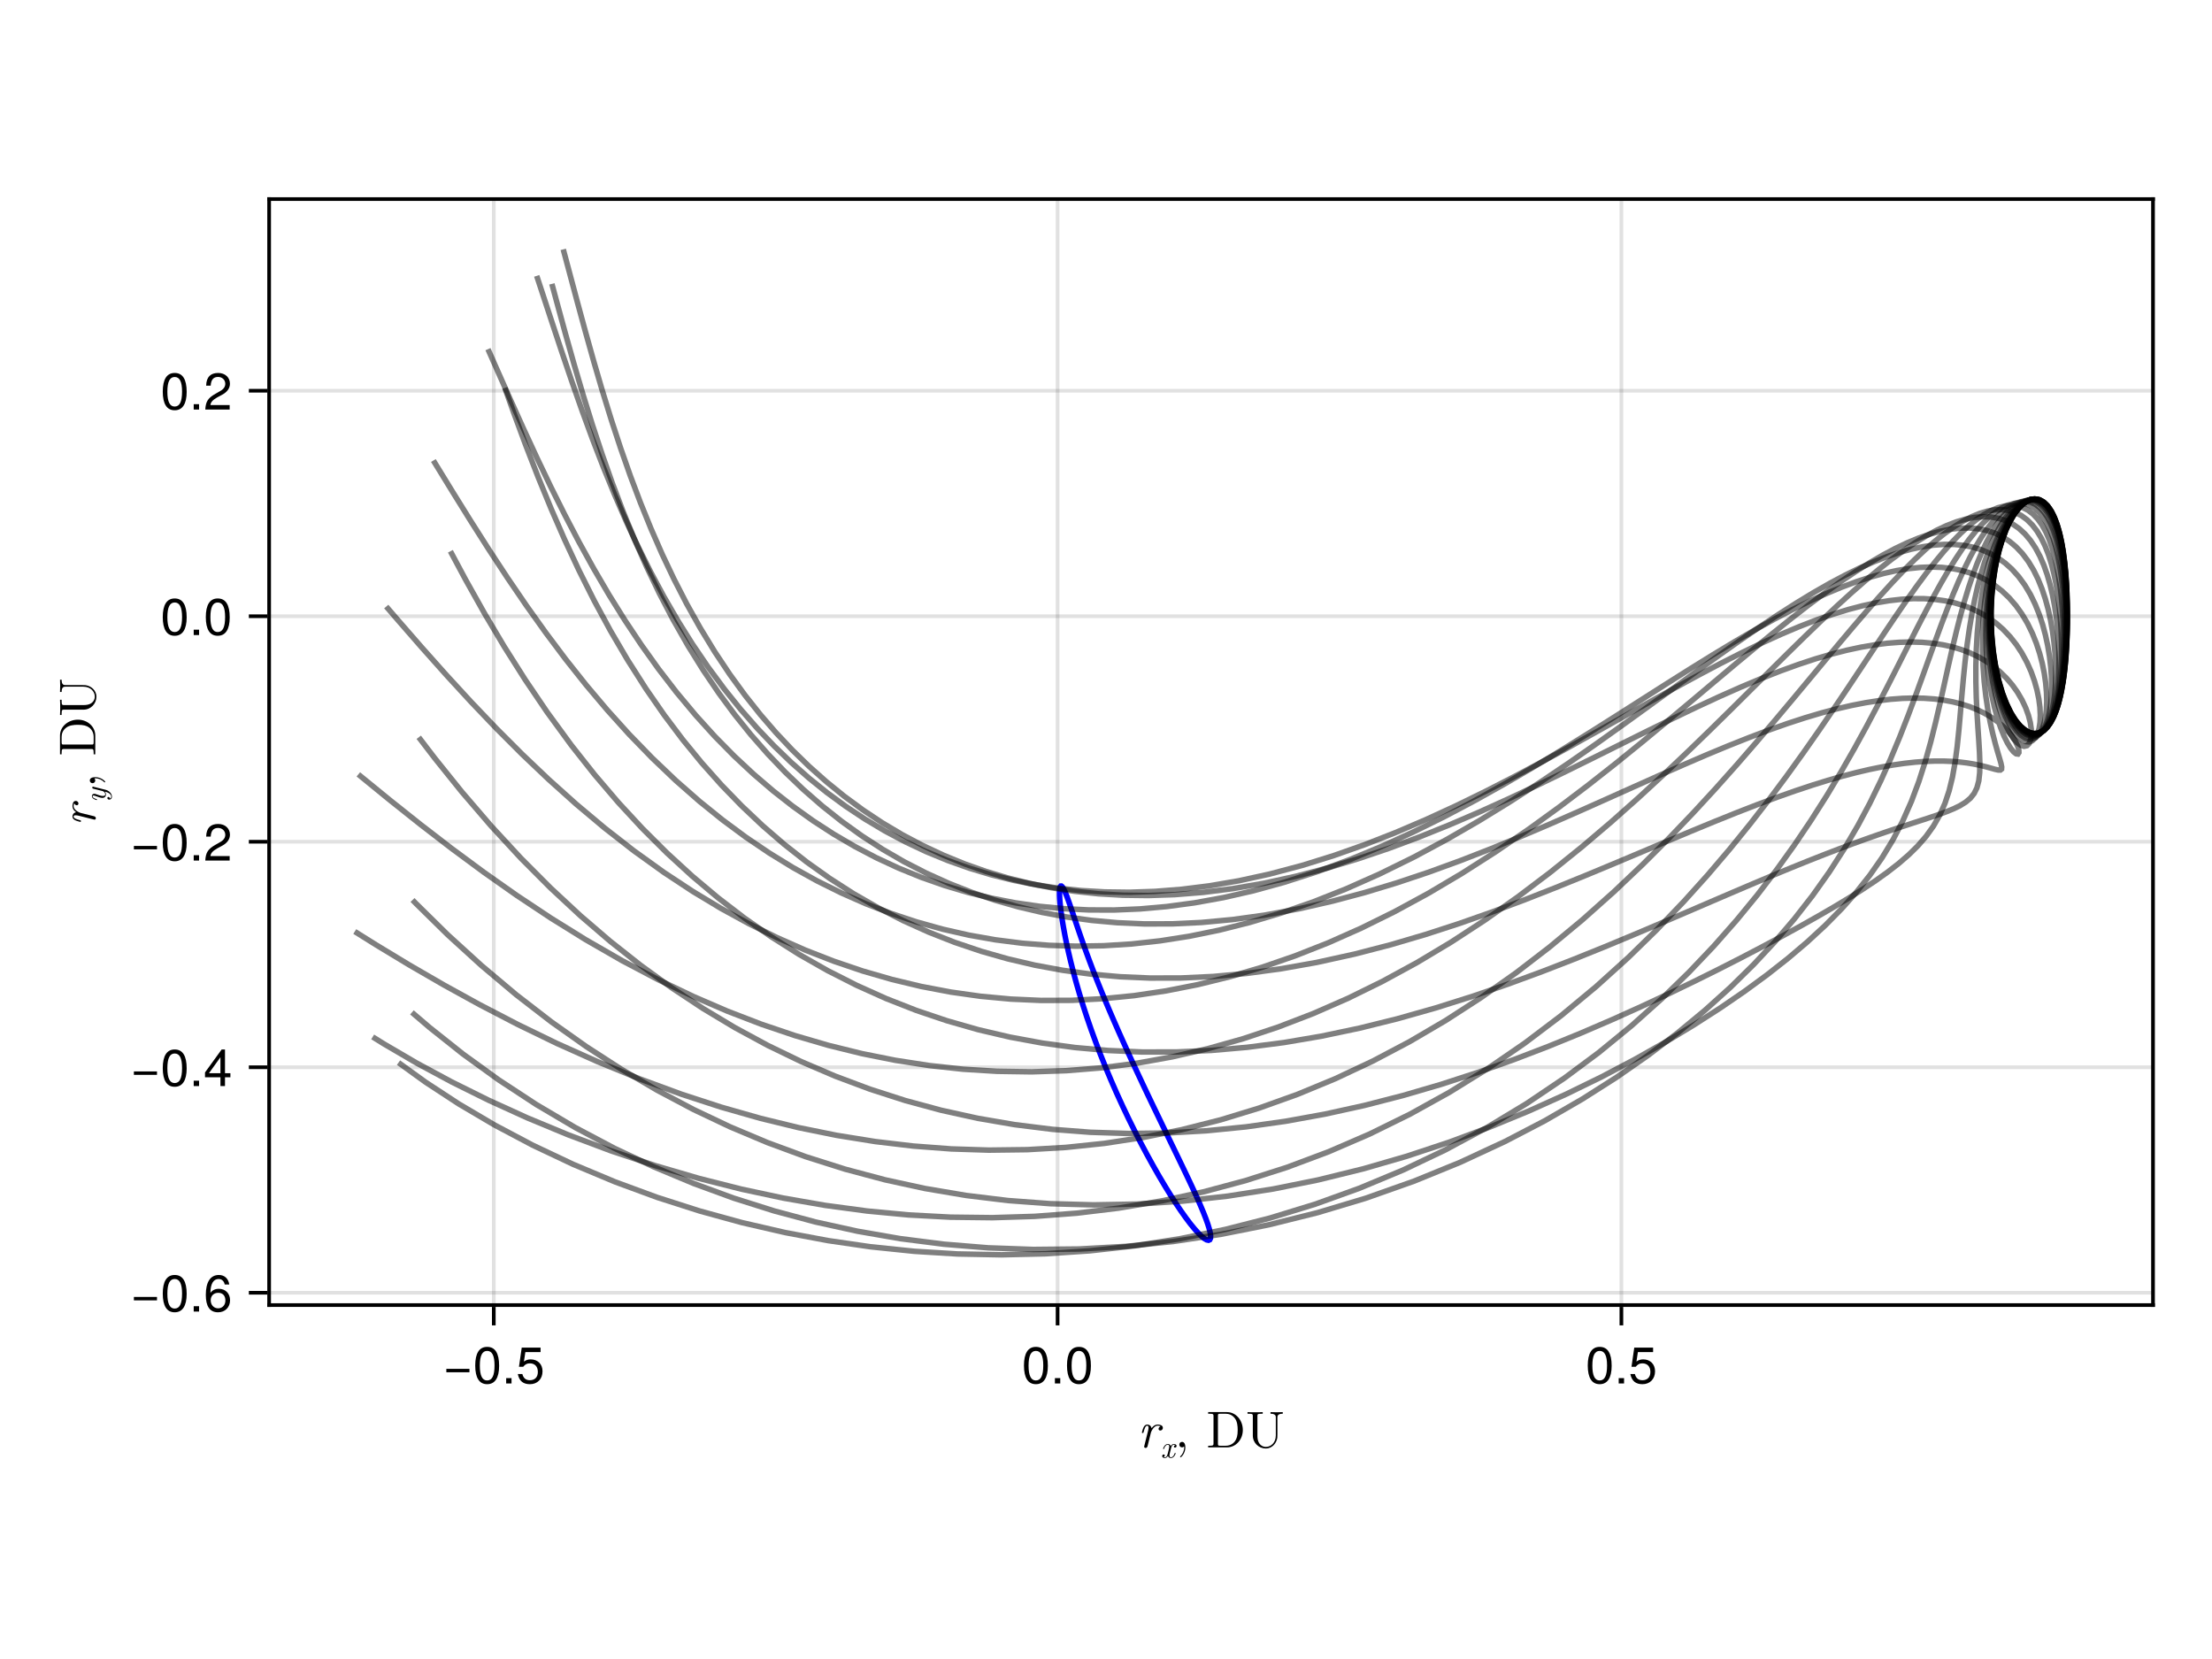 <?xml version="1.0" encoding="UTF-8"?>
<svg xmlns="http://www.w3.org/2000/svg" xmlns:xlink="http://www.w3.org/1999/xlink" width="600" height="450" viewBox="0 0 600 450">
<defs>
<g>
<g id="glyph-0-0-5951c0c5">
<path d="M 6.844 -5.312 C 6.844 -6.031 5.938 -6.188 5.469 -6.188 C 4.516 -6.188 4 -5.484 3.781 -5.188 C 3.625 -5.922 3.078 -6.188 2.625 -6.188 C 2.109 -6.188 1.828 -5.859 1.609 -5.453 C 1.344 -4.891 1.156 -4.031 1.156 -4.031 C 1.156 -3.891 1.297 -3.891 1.375 -3.891 C 1.547 -3.891 1.562 -3.906 1.641 -4.219 C 1.891 -5.188 2.156 -5.875 2.594 -5.875 C 2.953 -5.875 2.953 -5.469 2.953 -5.312 C 2.953 -5.094 2.906 -4.828 2.859 -4.609 L 1.812 -0.406 C 1.781 -0.328 1.766 -0.25 1.766 -0.203 C 1.766 -0.062 1.875 0.156 2.156 0.156 C 2.578 0.156 2.672 -0.25 2.703 -0.359 L 3.609 -4.031 C 3.625 -4.078 4.25 -5.875 5.453 -5.875 C 5.531 -5.875 5.922 -5.875 6.203 -5.688 C 5.719 -5.531 5.672 -5.078 5.672 -5.016 C 5.672 -4.828 5.797 -4.562 6.156 -4.562 C 6.406 -4.562 6.844 -4.766 6.844 -5.312 Z M 6.844 -5.312 "/>
</g>
<g id="glyph-1-0-5951c0c5">
<path d="M 4.109 -1.203 C 4.109 -1.281 4.031 -1.281 3.969 -1.281 C 3.875 -1.281 3.859 -1.281 3.828 -1.141 C 3.594 -0.422 3.172 -0.094 2.828 -0.094 C 2.656 -0.094 2.422 -0.188 2.422 -0.625 C 2.422 -0.828 2.516 -1.188 2.594 -1.484 L 2.875 -2.625 C 3 -3.062 3.219 -3.531 3.609 -3.531 C 3.641 -3.531 3.844 -3.531 3.984 -3.406 C 3.641 -3.328 3.641 -3.016 3.641 -3.016 C 3.641 -2.906 3.719 -2.734 3.938 -2.734 C 4.094 -2.734 4.359 -2.859 4.359 -3.188 C 4.359 -3.609 3.859 -3.719 3.625 -3.719 C 3.156 -3.719 2.891 -3.297 2.797 -3.141 C 2.609 -3.641 2.203 -3.719 2 -3.719 C 1.156 -3.719 0.703 -2.609 0.703 -2.422 C 0.703 -2.344 0.781 -2.344 0.828 -2.344 C 0.938 -2.344 0.938 -2.344 0.969 -2.484 C 1.203 -3.203 1.641 -3.531 1.969 -3.531 C 2.219 -3.531 2.375 -3.344 2.375 -3 C 2.375 -2.797 2.281 -2.391 2.203 -2.078 L 2.016 -1.312 C 1.875 -0.766 1.703 -0.094 1.188 -0.094 C 1.172 -0.094 0.969 -0.094 0.828 -0.203 C 1.078 -0.281 1.156 -0.484 1.156 -0.609 C 1.156 -0.828 0.969 -0.875 0.859 -0.875 C 0.656 -0.875 0.453 -0.703 0.453 -0.422 C 0.453 -0.094 0.797 0.094 1.188 0.094 C 1.594 0.094 1.859 -0.234 2.016 -0.484 C 2.172 0 2.594 0.094 2.812 0.094 C 3.672 0.094 4.109 -1.031 4.109 -1.203 Z M 4.109 -1.203 "/>
</g>
<g id="glyph-2-0-5951c0c5">
<path d="M 2.844 -0.016 C 2.844 -0.938 2.484 -1.484 1.953 -1.484 C 1.484 -1.484 1.203 -1.141 1.203 -0.734 C 1.203 -0.359 1.484 0 1.953 0 C 2.109 0 2.297 -0.062 2.438 -0.188 C 2.484 -0.203 2.5 -0.219 2.5 -0.219 C 2.5 -0.219 2.531 -0.203 2.531 -0.016 C 2.531 1.016 2.047 1.859 1.578 2.328 C 1.422 2.484 1.422 2.5 1.422 2.547 C 1.422 2.641 1.5 2.703 1.562 2.703 C 1.719 2.703 2.844 1.625 2.844 -0.016 Z M 2.844 -0.016 "/>
</g>
<g id="glyph-2-1-5951c0c5">
<path d="M 10.031 -9.125 L 10.031 -9.562 L 8.375 -9.516 L 6.703 -9.562 L 6.703 -9.125 C 8.141 -9.125 8.141 -8.469 8.141 -8.094 L 8.141 -3.234 C 8.141 -1.25 6.797 -0.125 5.453 -0.125 C 4.797 -0.125 3.156 -0.469 3.156 -3.141 L 3.156 -8.469 C 3.156 -8.969 3.172 -9.125 4.25 -9.125 L 4.594 -9.125 L 4.594 -9.562 C 4.109 -9.516 3.062 -9.516 2.531 -9.516 C 2 -9.516 0.953 -9.516 0.469 -9.562 L 0.469 -9.125 L 0.797 -9.125 C 1.875 -9.125 1.906 -8.969 1.906 -8.469 L 1.906 -3.188 C 1.906 -1.219 3.531 0.312 5.438 0.312 C 7.047 0.312 8.297 -1 8.547 -2.594 C 8.578 -2.875 8.578 -3 8.578 -3.562 L 8.578 -8.031 C 8.578 -8.5 8.578 -9.125 10.031 -9.125 Z M 10.031 -9.125 "/>
</g>
<g id="glyph-3-0-5951c0c5">
</g>
<g id="glyph-3-1-5951c0c5">
<path d="M 9.891 -4.703 C 9.891 -7.359 8.016 -9.562 5.609 -9.562 L 0.484 -9.562 L 0.484 -9.125 L 0.828 -9.125 C 1.906 -9.125 1.938 -8.969 1.938 -8.469 L 1.938 -1.094 C 1.938 -0.594 1.906 -0.438 0.828 -0.438 L 0.484 -0.438 L 0.484 0 L 5.609 0 C 7.969 0 9.891 -2.078 9.891 -4.703 Z M 8.5 -4.703 C 8.5 -3.156 8.234 -2.312 7.734 -1.625 C 7.453 -1.25 6.656 -0.438 5.234 -0.438 L 3.828 -0.438 C 3.156 -0.438 3.141 -0.531 3.141 -1 L 3.141 -8.562 C 3.141 -9.031 3.156 -9.125 3.828 -9.125 L 5.219 -9.125 C 6.094 -9.125 7.062 -8.812 7.766 -7.828 C 8.375 -7 8.5 -5.797 8.5 -4.703 Z M 8.5 -4.703 "/>
</g>
<g id="glyph-4-0-5951c0c5">
<path d="M 7.219 -3.031 C 7.219 -3.031 0.953 -3.031 0.953 -3.031 C 0.953 -3.031 0.953 -3.969 0.953 -3.969 C 0.953 -3.969 7.219 -3.969 7.219 -3.969 C 7.219 -3.969 7.219 -3.031 7.219 -3.031 Z M 7.219 -3.031 "/>
</g>
<g id="glyph-4-1-5951c0c5">
<path d="M 7.094 -4.781 C 7.094 -1.516 5.953 0.203 3.844 0.203 C 1.719 0.203 0.609 -1.516 0.609 -4.859 C 0.609 -8.188 1.703 -9.922 3.844 -9.922 C 6 -9.922 7.094 -8.219 7.094 -4.781 Z M 5.844 -4.891 C 5.844 -7.547 5.188 -8.828 3.844 -8.828 C 2.516 -8.828 1.859 -7.562 1.859 -4.844 C 1.859 -2.125 2.516 -0.812 3.828 -0.812 C 5.188 -0.812 5.844 -2.078 5.844 -4.891 Z M 5.844 -4.891 "/>
</g>
<g id="glyph-5-0-5951c0c5">
<path d="M 2.672 0 C 2.672 0 1.219 0 1.219 0 C 1.219 0 1.219 -1.453 1.219 -1.453 C 1.219 -1.453 2.672 -1.453 2.672 -1.453 C 2.672 -1.453 2.672 0 2.672 0 Z M 2.672 0 "/>
</g>
<g id="glyph-5-1-5951c0c5">
<path d="M 7.188 -3.297 C 7.188 -1.188 5.781 0.203 3.781 0.203 C 2.016 0.203 0.891 -0.578 0.484 -2.547 C 0.484 -2.547 1.719 -2.547 1.719 -2.547 C 2.016 -1.422 2.672 -0.875 3.75 -0.875 C 5.094 -0.875 5.922 -1.688 5.922 -3.125 C 5.922 -4.594 5.078 -5.453 3.75 -5.453 C 2.984 -5.453 2.5 -5.203 1.938 -4.516 C 1.938 -4.516 0.797 -4.516 0.797 -4.516 C 0.797 -4.516 1.547 -9.719 1.547 -9.719 C 1.547 -9.719 6.656 -9.719 6.656 -9.719 C 6.656 -9.719 6.656 -8.5 6.656 -8.5 C 6.656 -8.5 2.531 -8.5 2.531 -8.5 C 2.531 -8.5 2.141 -5.938 2.141 -5.938 C 2.719 -6.359 3.281 -6.531 3.969 -6.531 C 5.875 -6.531 7.188 -5.25 7.188 -3.297 Z M 7.188 -3.297 "/>
</g>
<g id="glyph-6-0-5951c0c5">
<path d="M 7.094 -4.781 C 7.094 -1.516 5.953 0.203 3.844 0.203 C 1.719 0.203 0.609 -1.516 0.609 -4.859 C 0.609 -8.188 1.703 -9.922 3.844 -9.922 C 6 -9.922 7.094 -8.219 7.094 -4.781 Z M 5.844 -4.891 C 5.844 -7.547 5.188 -8.828 3.844 -8.828 C 2.516 -8.828 1.859 -7.562 1.859 -4.844 C 1.859 -2.125 2.516 -0.812 3.828 -0.812 C 5.188 -0.812 5.844 -2.078 5.844 -4.891 Z M 5.844 -4.891 "/>
</g>
<g id="glyph-7-0-5951c0c5">
<path d="M 2.672 0 C 2.672 0 1.219 0 1.219 0 C 1.219 0 1.219 -1.453 1.219 -1.453 C 1.219 -1.453 2.672 -1.453 2.672 -1.453 C 2.672 -1.453 2.672 0 2.672 0 Z M 2.672 0 "/>
</g>
<g id="glyph-8-0-5951c0c5">
<path d="M -5.312 -6.844 C -6.031 -6.844 -6.188 -5.938 -6.188 -5.469 C -6.188 -4.516 -5.484 -4 -5.188 -3.781 C -5.922 -3.625 -6.188 -3.078 -6.188 -2.625 C -6.188 -2.109 -5.859 -1.828 -5.453 -1.609 C -4.891 -1.344 -4.031 -1.156 -4.031 -1.156 C -3.891 -1.156 -3.891 -1.297 -3.891 -1.375 C -3.891 -1.547 -3.906 -1.562 -4.219 -1.641 C -5.188 -1.891 -5.875 -2.156 -5.875 -2.594 C -5.875 -2.953 -5.469 -2.953 -5.312 -2.953 C -5.094 -2.953 -4.828 -2.906 -4.609 -2.859 L -0.406 -1.812 C -0.328 -1.781 -0.25 -1.766 -0.203 -1.766 C -0.062 -1.766 0.156 -1.875 0.156 -2.156 C 0.156 -2.578 -0.25 -2.672 -0.359 -2.703 L -4.031 -3.609 C -4.078 -3.625 -5.875 -4.25 -5.875 -5.453 C -5.875 -5.531 -5.875 -5.922 -5.688 -6.203 C -5.531 -5.719 -5.078 -5.672 -5.016 -5.672 C -4.828 -5.672 -4.562 -5.797 -4.562 -6.156 C -4.562 -6.406 -4.766 -6.844 -5.312 -6.844 Z M -5.312 -6.844 "/>
</g>
<g id="glyph-9-0-5951c0c5">
<path d="M 0.031 -3.484 L -3.281 -4.312 C -3.344 -4.328 -3.375 -4.344 -3.406 -4.344 C -3.5 -4.344 -3.625 -4.266 -3.625 -4.109 C -3.625 -3.844 -3.375 -3.797 -3.312 -3.781 L -0.844 -3.156 C -0.594 -3.109 -0.094 -2.766 -0.094 -2.266 C -0.094 -1.891 -0.469 -1.812 -0.734 -1.812 C -1.25 -1.812 -2.016 -2.094 -2.578 -2.297 C -2.75 -2.375 -2.875 -2.406 -3.031 -2.406 C -3.453 -2.406 -3.719 -2.141 -3.719 -1.781 C -3.719 -0.984 -2.469 -0.703 -2.422 -0.703 C -2.344 -0.703 -2.344 -0.781 -2.344 -0.828 C -2.344 -0.938 -2.359 -0.938 -2.469 -0.969 C -2.734 -1.047 -3.531 -1.266 -3.531 -1.75 C -3.531 -1.844 -3.5 -1.938 -3.281 -1.938 C -3.078 -1.938 -2.859 -1.859 -2.531 -1.734 C -1.938 -1.516 -1.312 -1.297 -0.875 -1.297 C -0.156 -1.297 0.094 -1.797 0.094 -2.25 C 0.094 -2.625 -0.109 -2.891 -0.219 -3 C 1.172 -2.688 1.531 -2.062 1.531 -1.641 C 1.531 -1.234 1.219 -1.125 1.172 -1.125 C 1.172 -1.125 1.156 -1.125 1.156 -1.188 C 1.109 -1.453 0.875 -1.547 0.75 -1.547 C 0.578 -1.547 0.484 -1.406 0.484 -1.266 C 0.484 -1.156 0.531 -0.828 1 -0.828 C 1.438 -0.828 1.719 -1.172 1.719 -1.641 C 1.719 -2.516 0.859 -3.281 0.031 -3.484 Z M 0.031 -3.484 "/>
</g>
<g id="glyph-10-0-5951c0c5">
<path d="M -0.016 -2.844 C -0.938 -2.844 -1.484 -2.484 -1.484 -1.953 C -1.484 -1.484 -1.141 -1.203 -0.734 -1.203 C -0.359 -1.203 0 -1.484 0 -1.953 C 0 -2.109 -0.062 -2.297 -0.188 -2.438 C -0.203 -2.484 -0.219 -2.5 -0.219 -2.5 C -0.219 -2.5 -0.203 -2.531 -0.016 -2.531 C 1.016 -2.531 1.859 -2.047 2.328 -1.578 C 2.484 -1.422 2.5 -1.422 2.547 -1.422 C 2.641 -1.422 2.703 -1.5 2.703 -1.562 C 2.703 -1.719 1.625 -2.844 -0.016 -2.844 Z M -0.016 -2.844 "/>
</g>
<g id="glyph-10-1-5951c0c5">
</g>
<g id="glyph-10-2-5951c0c5">
<path d="M -4.703 -9.891 C -7.359 -9.891 -9.562 -8.016 -9.562 -5.609 L -9.562 -0.484 L -9.125 -0.484 L -9.125 -0.828 C -9.125 -1.906 -8.969 -1.938 -8.469 -1.938 L -1.094 -1.938 C -0.594 -1.938 -0.438 -1.906 -0.438 -0.828 L -0.438 -0.484 L 0 -0.484 L 0 -5.609 C 0 -7.969 -2.078 -9.891 -4.703 -9.891 Z M -4.703 -8.5 C -3.156 -8.5 -2.312 -8.234 -1.625 -7.734 C -1.25 -7.453 -0.438 -6.656 -0.438 -5.234 L -0.438 -3.828 C -0.438 -3.156 -0.531 -3.141 -1 -3.141 L -8.562 -3.141 C -9.031 -3.141 -9.125 -3.156 -9.125 -3.828 L -9.125 -5.219 C -9.125 -6.094 -8.812 -7.062 -7.828 -7.766 C -7 -8.375 -5.797 -8.5 -4.703 -8.5 Z M -4.703 -8.5 "/>
</g>
<g id="glyph-10-3-5951c0c5">
<path d="M -9.125 -10.031 L -9.562 -10.031 L -9.516 -8.375 L -9.562 -6.703 L -9.125 -6.703 C -9.125 -8.141 -8.469 -8.141 -8.094 -8.141 L -3.234 -8.141 C -1.25 -8.141 -0.125 -6.797 -0.125 -5.453 C -0.125 -4.797 -0.469 -3.156 -3.141 -3.156 L -8.469 -3.156 C -8.969 -3.156 -9.125 -3.172 -9.125 -4.25 L -9.125 -4.594 L -9.562 -4.594 C -9.516 -4.109 -9.516 -3.062 -9.516 -2.531 C -9.516 -2 -9.516 -0.953 -9.562 -0.469 L -9.125 -0.469 L -9.125 -0.797 C -9.125 -1.875 -8.969 -1.906 -8.469 -1.906 L -3.188 -1.906 C -1.219 -1.906 0.312 -3.531 0.312 -5.438 C 0.312 -7.047 -1 -8.297 -2.594 -8.547 C -2.875 -8.578 -3 -8.578 -3.562 -8.578 L -8.031 -8.578 C -8.5 -8.578 -9.125 -8.578 -9.125 -10.031 Z M -9.125 -10.031 "/>
</g>
<g id="glyph-11-0-5951c0c5">
<path d="M 7.219 -3.031 C 7.219 -3.031 0.953 -3.031 0.953 -3.031 C 0.953 -3.031 0.953 -3.969 0.953 -3.969 C 0.953 -3.969 7.219 -3.969 7.219 -3.969 C 7.219 -3.969 7.219 -3.031 7.219 -3.031 Z M 7.219 -3.031 "/>
</g>
<g id="glyph-11-1-5951c0c5">
<path d="M 7.094 -4.781 C 7.094 -1.516 5.953 0.203 3.844 0.203 C 1.719 0.203 0.609 -1.516 0.609 -4.859 C 0.609 -8.188 1.703 -9.922 3.844 -9.922 C 6 -9.922 7.094 -8.219 7.094 -4.781 Z M 5.844 -4.891 C 5.844 -7.547 5.188 -8.828 3.844 -8.828 C 2.516 -8.828 1.859 -7.562 1.859 -4.844 C 1.859 -2.125 2.516 -0.812 3.828 -0.812 C 5.188 -0.812 5.844 -2.078 5.844 -4.891 Z M 5.844 -4.891 "/>
</g>
<g id="glyph-11-2-5951c0c5">
<path d="M 2.672 0 C 2.672 0 1.219 0 1.219 0 C 1.219 0 1.219 -1.453 1.219 -1.453 C 1.219 -1.453 2.672 -1.453 2.672 -1.453 C 2.672 -1.453 2.672 0 2.672 0 Z M 2.672 0 "/>
</g>
<g id="glyph-12-0-5951c0c5">
<path d="M 7.188 -3.078 C 7.188 -1.141 5.828 0.203 3.938 0.203 C 1.672 0.203 0.609 -1.422 0.609 -4.516 C 0.609 -7.984 1.844 -9.922 4.156 -9.922 C 5.672 -9.922 6.734 -8.953 6.969 -7.344 C 6.969 -7.344 5.734 -7.344 5.734 -7.344 C 5.547 -8.281 4.938 -8.828 4.078 -8.828 C 2.656 -8.828 1.875 -7.484 1.859 -5.062 C 2.391 -5.797 3.156 -6.172 4.141 -6.172 C 5.922 -6.172 7.188 -4.922 7.188 -3.078 Z M 5.922 -2.984 C 5.922 -4.312 5.188 -5.078 3.984 -5.078 C 2.766 -5.078 1.938 -4.281 1.938 -3.047 C 1.938 -1.781 2.797 -0.875 3.953 -0.875 C 5.078 -0.875 5.922 -1.734 5.922 -2.984 Z M 5.922 -2.984 "/>
</g>
<g id="glyph-12-1-5951c0c5">
<path d="M 7.156 -7.016 C 7.156 -5.797 6.438 -4.766 5.047 -4.016 C 5.047 -4.016 3.656 -3.266 3.656 -3.266 C 2.438 -2.547 1.984 -2.031 1.859 -1.219 C 1.859 -1.219 7.078 -1.219 7.078 -1.219 C 7.078 -1.219 7.078 0 7.078 0 C 7.078 0 0.469 0 0.469 0 C 0.594 -2.188 1.188 -3.125 3.266 -4.297 C 3.266 -4.297 4.547 -5.031 4.547 -5.031 C 5.438 -5.531 5.891 -6.203 5.891 -6.984 C 5.891 -8.047 5.047 -8.844 3.938 -8.844 C 2.719 -8.844 2.031 -8.141 1.938 -6.484 C 1.938 -6.484 0.703 -6.484 0.703 -6.484 C 0.766 -8.891 1.953 -9.922 3.969 -9.922 C 5.859 -9.922 7.156 -8.688 7.156 -7.016 Z M 7.156 -7.016 "/>
</g>
<g id="glyph-13-0-5951c0c5">
<path d="M 7.219 -3.031 C 7.219 -3.031 0.953 -3.031 0.953 -3.031 C 0.953 -3.031 0.953 -3.969 0.953 -3.969 C 0.953 -3.969 7.219 -3.969 7.219 -3.969 C 7.219 -3.969 7.219 -3.031 7.219 -3.031 Z M 7.219 -3.031 "/>
</g>
<g id="glyph-13-1-5951c0c5">
<path d="M 7.094 -4.781 C 7.094 -1.516 5.953 0.203 3.844 0.203 C 1.719 0.203 0.609 -1.516 0.609 -4.859 C 0.609 -8.188 1.703 -9.922 3.844 -9.922 C 6 -9.922 7.094 -8.219 7.094 -4.781 Z M 5.844 -4.891 C 5.844 -7.547 5.188 -8.828 3.844 -8.828 C 2.516 -8.828 1.859 -7.562 1.859 -4.844 C 1.859 -2.125 2.516 -0.812 3.828 -0.812 C 5.188 -0.812 5.844 -2.078 5.844 -4.891 Z M 5.844 -4.891 "/>
</g>
<g id="glyph-13-2-5951c0c5">
<path d="M 2.672 0 C 2.672 0 1.219 0 1.219 0 C 1.219 0 1.219 -1.453 1.219 -1.453 C 1.219 -1.453 2.672 -1.453 2.672 -1.453 C 2.672 -1.453 2.672 0 2.672 0 Z M 2.672 0 "/>
</g>
<g id="glyph-14-0-5951c0c5">
<path d="M 7.281 -2.375 C 7.281 -2.375 5.812 -2.375 5.812 -2.375 C 5.812 -2.375 5.812 0 5.812 0 C 5.812 0 4.578 0 4.578 0 C 4.578 0 4.578 -2.375 4.578 -2.375 C 4.578 -2.375 0.391 -2.375 0.391 -2.375 C 0.391 -2.375 0.391 -3.688 0.391 -3.688 C 0.391 -3.688 4.906 -9.922 4.906 -9.922 C 4.906 -9.922 5.812 -9.922 5.812 -9.922 C 5.812 -9.922 5.812 -3.484 5.812 -3.484 C 5.812 -3.484 7.281 -3.484 7.281 -3.484 C 7.281 -3.484 7.281 -2.375 7.281 -2.375 Z M 4.578 -3.484 C 4.578 -3.484 4.578 -7.828 4.578 -7.828 C 4.578 -7.828 1.469 -3.484 1.469 -3.484 C 1.469 -3.484 4.578 -3.484 4.578 -3.484 Z M 4.578 -3.484 "/>
</g>
<g id="glyph-15-0-5951c0c5">
<path d="M 7.094 -4.781 C 7.094 -1.516 5.953 0.203 3.844 0.203 C 1.719 0.203 0.609 -1.516 0.609 -4.859 C 0.609 -8.188 1.703 -9.922 3.844 -9.922 C 6 -9.922 7.094 -8.219 7.094 -4.781 Z M 5.844 -4.891 C 5.844 -7.547 5.188 -8.828 3.844 -8.828 C 2.516 -8.828 1.859 -7.562 1.859 -4.844 C 1.859 -2.125 2.516 -0.812 3.828 -0.812 C 5.188 -0.812 5.844 -2.078 5.844 -4.891 Z M 5.844 -4.891 "/>
</g>
<g id="glyph-15-1-5951c0c5">
<path d="M 2.672 0 C 2.672 0 1.219 0 1.219 0 C 1.219 0 1.219 -1.453 1.219 -1.453 C 1.219 -1.453 2.672 -1.453 2.672 -1.453 C 2.672 -1.453 2.672 0 2.672 0 Z M 2.672 0 "/>
</g>
<g id="glyph-16-0-5951c0c5">
<path d="M 7.094 -4.781 C 7.094 -1.516 5.953 0.203 3.844 0.203 C 1.719 0.203 0.609 -1.516 0.609 -4.859 C 0.609 -8.188 1.703 -9.922 3.844 -9.922 C 6 -9.922 7.094 -8.219 7.094 -4.781 Z M 5.844 -4.891 C 5.844 -7.547 5.188 -8.828 3.844 -8.828 C 2.516 -8.828 1.859 -7.562 1.859 -4.844 C 1.859 -2.125 2.516 -0.812 3.828 -0.812 C 5.188 -0.812 5.844 -2.078 5.844 -4.891 Z M 5.844 -4.891 "/>
</g>
<g id="glyph-17-0-5951c0c5">
<path d="M 7.094 -4.781 C 7.094 -1.516 5.953 0.203 3.844 0.203 C 1.719 0.203 0.609 -1.516 0.609 -4.859 C 0.609 -8.188 1.703 -9.922 3.844 -9.922 C 6 -9.922 7.094 -8.219 7.094 -4.781 Z M 5.844 -4.891 C 5.844 -7.547 5.188 -8.828 3.844 -8.828 C 2.516 -8.828 1.859 -7.562 1.859 -4.844 C 1.859 -2.125 2.516 -0.812 3.828 -0.812 C 5.188 -0.812 5.844 -2.078 5.844 -4.891 Z M 5.844 -4.891 "/>
</g>
<g id="glyph-17-1-5951c0c5">
<path d="M 2.672 0 C 2.672 0 1.219 0 1.219 0 C 1.219 0 1.219 -1.453 1.219 -1.453 C 1.219 -1.453 2.672 -1.453 2.672 -1.453 C 2.672 -1.453 2.672 0 2.672 0 Z M 2.672 0 "/>
</g>
<g id="glyph-18-0-5951c0c5">
<path d="M 7.156 -7.016 C 7.156 -5.797 6.438 -4.766 5.047 -4.016 C 5.047 -4.016 3.656 -3.266 3.656 -3.266 C 2.438 -2.547 1.984 -2.031 1.859 -1.219 C 1.859 -1.219 7.078 -1.219 7.078 -1.219 C 7.078 -1.219 7.078 0 7.078 0 C 7.078 0 0.469 0 0.469 0 C 0.594 -2.188 1.188 -3.125 3.266 -4.297 C 3.266 -4.297 4.547 -5.031 4.547 -5.031 C 5.438 -5.531 5.891 -6.203 5.891 -6.984 C 5.891 -8.047 5.047 -8.844 3.938 -8.844 C 2.719 -8.844 2.031 -8.141 1.938 -6.484 C 1.938 -6.484 0.703 -6.484 0.703 -6.484 C 0.766 -8.891 1.953 -9.922 3.969 -9.922 C 5.859 -9.922 7.156 -8.688 7.156 -7.016 Z M 7.156 -7.016 "/>
</g>
</g>
</defs>
<rect x="-60" y="-45" width="720" height="540" fill="rgb(100%, 100%, 100%)" fill-opacity="1"/>
<path fill-rule="nonzero" fill="rgb(100%, 100%, 100%)" fill-opacity="1" d="M 73 354 L 584 354 L 584 54 L 73 54 Z M 73 354 "/>
<path fill="none" stroke-width="1" stroke-linecap="butt" stroke-linejoin="miter" stroke="rgb(0%, 0%, 0%)" stroke-opacity="0.12" stroke-miterlimit="1.155" d="M 133.938 354 L 133.938 54 "/>
<path fill="none" stroke-width="1" stroke-linecap="butt" stroke-linejoin="miter" stroke="rgb(0%, 0%, 0%)" stroke-opacity="0.12" stroke-miterlimit="1.155" d="M 286.867 354 L 286.867 54 "/>
<path fill="none" stroke-width="1" stroke-linecap="butt" stroke-linejoin="miter" stroke="rgb(0%, 0%, 0%)" stroke-opacity="0.12" stroke-miterlimit="1.155" d="M 439.797 354 L 439.797 54 "/>
<path fill="none" stroke-width="1" stroke-linecap="butt" stroke-linejoin="miter" stroke="rgb(0%, 0%, 0%)" stroke-opacity="0.12" stroke-miterlimit="1.155" d="M 73 350.652 L 584 350.652 "/>
<path fill="none" stroke-width="1" stroke-linecap="butt" stroke-linejoin="miter" stroke="rgb(0%, 0%, 0%)" stroke-opacity="0.12" stroke-miterlimit="1.155" d="M 73 289.484 L 584 289.484 "/>
<path fill="none" stroke-width="1" stroke-linecap="butt" stroke-linejoin="miter" stroke="rgb(0%, 0%, 0%)" stroke-opacity="0.12" stroke-miterlimit="1.155" d="M 73 228.316 L 584 228.316 "/>
<path fill="none" stroke-width="1" stroke-linecap="butt" stroke-linejoin="miter" stroke="rgb(0%, 0%, 0%)" stroke-opacity="0.12" stroke-miterlimit="1.155" d="M 73 167.148 L 584 167.148 "/>
<path fill="none" stroke-width="1" stroke-linecap="butt" stroke-linejoin="miter" stroke="rgb(0%, 0%, 0%)" stroke-opacity="0.12" stroke-miterlimit="1.155" d="M 73 105.98 L 584 105.98 "/>
<g fill="rgb(0%, 0%, 0%)" fill-opacity="1">
<use xlink:href="#glyph-0-0-5951c0c5" x="308.581" y="392.594"/>
</g>
<g fill="rgb(0%, 0%, 0%)" fill-opacity="1">
<use xlink:href="#glyph-1-0-5951c0c5" x="314.786" y="395.394"/>
</g>
<g fill="rgb(0%, 0%, 0%)" fill-opacity="1">
<use xlink:href="#glyph-2-0-5951c0c5" x="318.683" y="392.594"/>
</g>
<g fill="rgb(0%, 0%, 0%)" fill-opacity="1">
<use xlink:href="#glyph-3-0-5951c0c5" x="322.575" y="392.594"/>
</g>
<g fill="rgb(0%, 0%, 0%)" fill-opacity="1">
<use xlink:href="#glyph-3-1-5951c0c5" x="327.223" y="392.594"/>
</g>
<g fill="rgb(0%, 0%, 0%)" fill-opacity="1">
<use xlink:href="#glyph-2-1-5951c0c5" x="337.919" y="392.594"/>
</g>
<g fill="rgb(0%, 0%, 0%)" fill-opacity="1">
<use xlink:href="#glyph-4-0-5951c0c5" x="120.119" y="375.258"/>
</g>
<g fill="rgb(0%, 0%, 0%)" fill-opacity="1">
<use xlink:href="#glyph-4-1-5951c0c5" x="128.295" y="375.258"/>
</g>
<g fill="rgb(0%, 0%, 0%)" fill-opacity="1">
<use xlink:href="#glyph-5-0-5951c0c5" x="136.079" y="375.258"/>
</g>
<g fill="rgb(0%, 0%, 0%)" fill-opacity="1">
<use xlink:href="#glyph-5-1-5951c0c5" x="139.971" y="375.258"/>
</g>
<g fill="rgb(0%, 0%, 0%)" fill-opacity="1">
<use xlink:href="#glyph-6-0-5951c0c5" x="277.137" y="375.258"/>
</g>
<g fill="rgb(0%, 0%, 0%)" fill-opacity="1">
<use xlink:href="#glyph-7-0-5951c0c5" x="284.921" y="375.258"/>
</g>
<g fill="rgb(0%, 0%, 0%)" fill-opacity="1">
<use xlink:href="#glyph-6-0-5951c0c5" x="288.813" y="375.258"/>
</g>
<g fill="rgb(0%, 0%, 0%)" fill-opacity="1">
<use xlink:href="#glyph-6-0-5951c0c5" x="430.066" y="375.258"/>
</g>
<g fill="rgb(0%, 0%, 0%)" fill-opacity="1">
<use xlink:href="#glyph-7-0-5951c0c5" x="437.85" y="375.258"/>
</g>
<g fill="rgb(0%, 0%, 0%)" fill-opacity="1">
<use xlink:href="#glyph-5-1-5951c0c5" x="441.742" y="375.258"/>
</g>
<g fill="rgb(0%, 0%, 0%)" fill-opacity="1">
<use xlink:href="#glyph-8-0-5951c0c5" x="25.842" y="224.096"/>
</g>
<g fill="rgb(0%, 0%, 0%)" fill-opacity="1">
<use xlink:href="#glyph-9-0-5951c0c5" x="28.642" y="217.723"/>
</g>
<g fill="rgb(0%, 0%, 0%)" fill-opacity="1">
<use xlink:href="#glyph-10-0-5951c0c5" x="25.842" y="213.64"/>
</g>
<g fill="rgb(0%, 0%, 0%)" fill-opacity="1">
<use xlink:href="#glyph-10-1-5951c0c5" x="25.842" y="209.748"/>
</g>
<g fill="rgb(0%, 0%, 0%)" fill-opacity="1">
<use xlink:href="#glyph-10-2-5951c0c5" x="25.842" y="205.1"/>
</g>
<g fill="rgb(0%, 0%, 0%)" fill-opacity="1">
<use xlink:href="#glyph-10-3-5951c0c5" x="25.842" y="194.404"/>
</g>
<g fill="rgb(0%, 0%, 0%)" fill-opacity="1">
<use xlink:href="#glyph-11-0-5951c0c5" x="35.364" y="355.755"/>
</g>
<g fill="rgb(0%, 0%, 0%)" fill-opacity="1">
<use xlink:href="#glyph-11-1-5951c0c5" x="43.54" y="355.755"/>
</g>
<g fill="rgb(0%, 0%, 0%)" fill-opacity="1">
<use xlink:href="#glyph-11-2-5951c0c5" x="51.324" y="355.755"/>
</g>
<g fill="rgb(0%, 0%, 0%)" fill-opacity="1">
<use xlink:href="#glyph-12-0-5951c0c5" x="55.216" y="355.755"/>
</g>
<g fill="rgb(0%, 0%, 0%)" fill-opacity="1">
<use xlink:href="#glyph-13-0-5951c0c5" x="35.364" y="294.587"/>
</g>
<g fill="rgb(0%, 0%, 0%)" fill-opacity="1">
<use xlink:href="#glyph-13-1-5951c0c5" x="43.54" y="294.587"/>
</g>
<g fill="rgb(0%, 0%, 0%)" fill-opacity="1">
<use xlink:href="#glyph-13-2-5951c0c5" x="51.324" y="294.587"/>
</g>
<g fill="rgb(0%, 0%, 0%)" fill-opacity="1">
<use xlink:href="#glyph-14-0-5951c0c5" x="55.216" y="294.587"/>
</g>
<g fill="rgb(0%, 0%, 0%)" fill-opacity="1">
<use xlink:href="#glyph-11-0-5951c0c5" x="35.364" y="233.42"/>
</g>
<g fill="rgb(0%, 0%, 0%)" fill-opacity="1">
<use xlink:href="#glyph-11-1-5951c0c5" x="43.54" y="233.42"/>
</g>
<g fill="rgb(0%, 0%, 0%)" fill-opacity="1">
<use xlink:href="#glyph-11-2-5951c0c5" x="51.324" y="233.42"/>
</g>
<g fill="rgb(0%, 0%, 0%)" fill-opacity="1">
<use xlink:href="#glyph-12-1-5951c0c5" x="55.216" y="233.42"/>
</g>
<g fill="rgb(0%, 0%, 0%)" fill-opacity="1">
<use xlink:href="#glyph-15-0-5951c0c5" x="43.54" y="172.252"/>
</g>
<g fill="rgb(0%, 0%, 0%)" fill-opacity="1">
<use xlink:href="#glyph-15-1-5951c0c5" x="51.324" y="172.252"/>
</g>
<g fill="rgb(0%, 0%, 0%)" fill-opacity="1">
<use xlink:href="#glyph-16-0-5951c0c5" x="55.216" y="172.252"/>
</g>
<g fill="rgb(0%, 0%, 0%)" fill-opacity="1">
<use xlink:href="#glyph-17-0-5951c0c5" x="43.54" y="111.085"/>
</g>
<g fill="rgb(0%, 0%, 0%)" fill-opacity="1">
<use xlink:href="#glyph-17-1-5951c0c5" x="51.324" y="111.085"/>
</g>
<g fill="rgb(0%, 0%, 0%)" fill-opacity="1">
<use xlink:href="#glyph-18-0-5951c0c5" x="55.216" y="111.085"/>
</g>
<path fill="none" stroke-width="1.5" stroke-linecap="butt" stroke-linejoin="miter" stroke="rgb(0%, 0%, 0%)" stroke-opacity="1" stroke-miterlimit="2" d="M 540.082 167.148 L 540.09 165.91 L 540.125 164.516 L 540.188 163.094 L 540.297 161.312 L 540.484 159.227 L 540.738 157.051 L 541.113 154.582 L 541.621 151.953 L 542.316 149.082 L 543.133 146.383 L 544.129 143.73 L 545.246 141.352 L 546.488 139.277 L 547.816 137.586 L 549.188 136.352 L 550.574 135.594 L 551.926 135.332 L 553.211 135.551 L 554.391 136.211 L 555.461 137.258 L 556.418 138.652 L 557.266 140.352 L 558.008 142.332 L 558.66 144.598 L 559.23 147.191 L 559.688 149.891 L 560.039 152.602 L 560.309 155.355 L 560.508 158.121 L 560.648 160.91 L 560.738 163.707 L 560.773 166.539 L 560.758 169.367 L 560.691 172.199 L 560.578 174.977 L 560.41 177.637 L 560.195 180.172 L 559.93 182.598 L 559.613 184.895 L 559.238 187.062 L 558.801 189.129 L 558.281 191.09 L 557.691 192.883 L 557.023 194.488 L 556.293 195.859 L 555.5 196.996 L 554.633 197.891 L 553.695 198.531 L 552.695 198.891 L 551.617 198.949 L 550.484 198.672 L 549.293 198.023 L 548.055 196.965 L 546.793 195.457 L 545.531 193.469 L 544.305 190.98 L 543.148 187.961 L 542.133 184.512 L 541.27 180.578 L 540.637 176.434 L 540.234 172.066 L 540.082 167.586 Z M 540.082 167.148 "/>
<path fill="none" stroke-width="1.5" stroke-linecap="butt" stroke-linejoin="miter" stroke="rgb(0%, 0%, 100%)" stroke-opacity="1" stroke-miterlimit="2" d="M 328.262 334.379 L 328.008 333.305 L 327.609 332.02 L 327.082 330.543 L 326.43 328.883 L 325.66 327.055 L 324.789 325.07 L 323.82 322.941 L 322.77 320.684 L 321.645 318.309 L 320.453 315.828 L 319.211 313.254 L 317.926 310.602 L 316.609 307.883 L 315.262 305.105 L 313.902 302.285 L 312.531 299.438 L 311.16 296.57 L 309.801 293.695 L 308.453 290.828 L 307.129 287.98 L 305.832 285.16 L 304.574 282.383 L 303.355 279.656 L 302.184 276.984 L 301.059 274.387 L 299.988 271.859 L 298.973 269.414 L 298.016 267.055 L 297.113 264.785 L 296.266 262.609 L 295.477 260.527 L 294.742 258.539 L 294.055 256.648 L 293.418 254.855 L 292.828 253.156 L 292.281 251.559 L 291.77 250.055 L 291.297 248.652 L 290.859 247.348 L 290.453 246.145 L 290.07 245.043 L 289.719 244.047 L 289.391 243.156 L 289.082 242.379 L 288.801 241.719 L 288.539 241.18 L 288.301 240.766 L 288.086 240.484 L 287.898 240.34 L 287.734 240.344 L 287.602 240.496 L 287.496 240.809 L 287.426 241.285 L 287.391 241.93 L 287.395 242.746 L 287.441 243.746 L 287.535 244.922 L 287.676 246.285 L 287.875 247.832 L 288.129 249.562 L 288.449 251.477 L 288.832 253.566 L 289.289 255.836 L 289.824 258.273 L 290.438 260.871 L 291.137 263.625 L 291.922 266.52 L 292.797 269.551 L 293.766 272.695 L 294.828 275.945 L 295.977 279.281 L 297.219 282.688 L 298.543 286.148 L 299.945 289.637 L 301.414 293.133 L 302.945 296.621 L 304.527 300.078 L 306.148 303.48 L 307.797 306.809 L 309.453 310.043 L 311.113 313.164 L 312.758 316.148 L 314.375 318.984 L 315.957 321.652 L 317.488 324.137 L 318.961 326.422 L 320.359 328.496 L 321.676 330.348 L 322.898 331.969 L 324.023 333.344 L 325.035 334.469 L 325.926 335.34 L 326.691 335.957 L 327.316 336.316 L 327.805 336.418 L 328.145 336.266 L 328.332 335.871 L 328.371 335.242 Z M 328.262 334.379 "/>
<path fill="none" stroke-width="1.5" stroke-linecap="butt" stroke-linejoin="miter" stroke="rgb(0%, 0%, 0%)" stroke-opacity="0.5" stroke-miterlimit="2" d="M 540.043 167.16 L 540.145 171.258 L 540.387 174.605 L 540.824 178.266 L 541.406 181.641 L 542.148 184.871 L 543.004 187.797 L 543.977 190.449 L 545.031 192.766 L 546.168 194.766 L 547.375 196.426 L 548.648 197.723 L 549.863 198.562 L 551.047 199.008 L 552.18 199.086 L 553.27 198.809 L 554.32 198.168 L 555.328 197.137 L 556.219 195.801 L 557.008 194.184 L 557.695 192.301 L 558.289 190.188 L 558.789 187.863 L 559.203 185.363 L 559.523 182.734 L 559.77 179.957 L 559.938 177.066 L 560.031 174.086 L 560.055 171.047 L 560.008 167.984 L 559.891 164.926 L 559.699 161.922 L 559.438 158.977 L 559.105 156.133 L 558.691 153.398 L 558.191 150.789 L 557.605 148.324 L 556.918 146.023 L 556.133 143.914 L 555.242 142.02 L 554.238 140.359 L 553.129 138.969 L 551.898 137.852 L 550.566 137.043 L 549.156 136.562 L 547.699 136.41 L 546.188 136.566 L 544.617 137.027 L 542.965 137.816 L 541.277 138.906 L 539.531 140.316 L 537.766 142.016 L 535.949 144.031 L 534.109 146.328 L 532.215 148.949 L 530.309 151.82 L 528.355 154.984 L 526.348 158.441 L 524.293 162.16 L 522.125 166.246 L 519.852 170.648 L 517.445 175.387 L 514.914 180.395 L 512.301 185.539 L 509.488 190.996 L 506.258 197.102 L 502.945 203.137 L 499.32 209.469 L 495.484 215.844 L 491.203 222.57 L 486.773 229.137 L 481.902 235.922 L 476.684 242.734 L 471.051 249.594 L 464.816 256.672 L 458.094 263.746 L 450.781 270.863 L 442.566 278.211 L 433.645 285.508 L 424.352 292.422 L 414.012 299.383 L 403.305 305.848 L 392.031 311.918 L 380.602 317.359 L 368.723 322.312 L 356.707 326.641 L 344.512 330.379 L 332.398 333.465 L 320.203 335.973 L 307.895 337.914 L 295.676 339.277 L 283.582 340.086 L 271.664 340.363 L 259.734 340.133 L 248.023 339.414 L 236.121 338.184 L 224.613 336.512 L 212.969 334.328 L 201.27 331.633 L 189.832 328.492 L 178.301 324.801 L 166.848 320.586 L 155.449 315.812 L 144.445 310.609 L 134.137 305.148 L 124.457 299.441 L 115.453 293.547 L 108.094 288.234 "/>
<path fill="none" stroke-width="1.5" stroke-linecap="butt" stroke-linejoin="miter" stroke="rgb(0%, 0%, 0%)" stroke-opacity="0.5" stroke-miterlimit="2" d="M 541.039 154.82 L 540.492 158.727 L 540.227 161.656 L 540.047 165.391 L 540.043 169.121 L 540.23 173.051 L 540.621 176.992 L 541.191 180.691 L 541.926 184.145 L 542.793 187.285 L 543.77 190.074 L 544.844 192.523 L 545.992 194.609 L 547.215 196.344 L 548.496 197.699 L 549.73 198.586 L 550.918 199.066 L 552.059 199.168 L 553.152 198.902 L 554.207 198.27 L 555.211 197.242 L 556.094 195.914 L 556.875 194.293 L 557.551 192.418 L 558.129 190.297 L 558.609 187.984 L 558.996 185.5 L 559.293 182.855 L 559.508 180.098 L 559.645 177.23 L 559.699 174.25 L 559.684 171.223 L 559.586 168.141 L 559.41 165.086 L 559.156 162.066 L 558.828 159.145 L 558.414 156.316 L 557.918 153.613 L 557.32 151.023 L 556.625 148.578 L 555.828 146.32 L 554.914 144.246 L 553.891 142.402 L 552.746 140.801 L 551.477 139.457 L 550.086 138.395 L 548.609 137.648 L 547.062 137.219 L 545.441 137.086 L 543.723 137.254 L 541.922 137.73 L 540.066 138.496 L 538.133 139.566 L 536.125 140.934 L 534.02 142.629 L 531.809 144.664 L 529.562 146.973 L 527.266 149.551 L 524.906 152.398 L 522.457 155.547 L 519.906 158.988 L 517.234 162.742 L 514.398 166.852 L 511.453 171.211 L 508.227 176.051 L 504.883 181.094 L 501.293 186.492 L 497.477 192.168 L 493.457 198.047 L 489.113 204.25 L 484.594 210.52 L 479.816 216.922 L 474.719 223.492 L 469.211 230.285 L 463.148 237.402 L 456.738 244.52 L 449.352 252.234 L 441.625 259.766 L 432.93 267.621 L 423.449 275.488 L 413.598 282.941 L 403.59 289.816 L 393.141 296.289 L 382.461 302.211 L 371.5 307.602 L 360.387 312.406 L 349.082 316.641 L 337.773 320.254 L 326.379 323.297 L 315.074 325.746 L 303.391 327.707 L 292.078 329.07 L 280.656 329.934 L 269.203 330.289 L 257.848 330.156 L 246.445 329.547 L 235.219 328.488 L 223.852 326.961 L 212.477 324.98 L 201.117 322.555 L 189.598 319.641 L 177.777 316.184 L 165.758 312.176 L 154.145 307.824 L 143.066 303.23 L 132.516 298.426 L 122.5 293.461 L 113.074 288.383 L 104.293 283.25 L 101.082 281.258 "/>
<path fill="none" stroke-width="1.5" stroke-linecap="butt" stroke-linejoin="miter" stroke="rgb(0%, 0%, 0%)" stroke-opacity="0.5" stroke-miterlimit="2" d="M 543.938 144.109 L 542.812 147.242 L 542.176 149.441 L 541.461 152.469 L 540.93 155.355 L 540.477 158.66 L 540.168 162.098 L 540.008 165.777 L 540.027 169.77 L 540.254 173.848 L 540.688 177.836 L 541.301 181.559 L 542.078 185 L 542.977 188.086 L 543.988 190.828 L 545.082 193.199 L 546.25 195.207 L 547.488 196.852 L 548.766 198.094 L 549.984 198.871 L 551.156 199.246 L 552.277 199.242 L 553.344 198.875 L 554.367 198.137 L 555.332 197.004 L 556.16 195.594 L 556.891 193.887 L 557.512 191.938 L 558.031 189.762 L 558.449 187.398 L 558.773 184.863 L 559.004 182.18 L 559.145 179.375 L 559.203 176.457 L 559.172 173.449 L 559.055 170.367 L 558.848 167.301 L 558.555 164.266 L 558.172 161.301 L 557.695 158.402 L 557.121 155.625 L 556.445 152.988 L 555.66 150.488 L 554.75 148.148 L 553.715 146.004 L 552.547 144.066 L 551.246 142.379 L 549.809 140.957 L 548.27 139.836 L 546.637 139.016 L 544.914 138.488 L 543.07 138.242 L 541.09 138.297 L 539.078 138.637 L 536.996 139.254 L 534.801 140.156 L 532.441 141.387 L 529.918 142.957 L 527.395 144.762 L 524.758 146.867 L 522.051 149.234 L 519.215 151.906 L 516.254 154.871 L 513.137 158.152 L 509.832 161.785 L 506.383 165.699 L 502.746 169.938 L 498.879 174.523 L 494.855 179.348 L 490.609 184.453 L 486.109 189.859 L 481.398 195.469 L 476.383 201.359 L 471.074 207.469 L 465.324 213.918 L 459.273 220.488 L 452.594 227.473 L 445.582 234.477 L 437.781 241.871 L 429.195 249.52 L 420.316 256.887 L 411.289 263.832 L 401.625 270.668 L 392.125 276.809 L 382.359 282.535 L 372.348 287.82 L 362.176 292.602 L 351.938 296.836 L 341.539 300.562 L 331.102 303.75 L 320.512 306.426 L 310.059 308.535 L 299.547 310.141 L 289.09 311.234 L 278.652 311.84 L 268.23 311.969 L 258.004 311.641 L 247.723 310.863 L 237.441 309.648 L 227.02 307.973 L 216.633 305.871 L 206.309 303.355 L 195.574 300.297 L 184.906 296.824 L 173.391 292.594 L 162.094 287.977 L 151.023 283.016 L 140.492 277.906 L 130.195 272.562 L 120.418 267.184 L 110.996 261.73 L 102.129 256.367 L 96.227 252.676 "/>
<path fill="none" stroke-width="1.5" stroke-linecap="butt" stroke-linejoin="miter" stroke="rgb(0%, 0%, 0%)" stroke-opacity="0.5" stroke-miterlimit="2" d="M 548.336 137.031 L 546.824 138.746 L 545.848 140.211 L 544.734 142.273 L 543.816 144.363 L 542.934 146.797 L 542.164 149.391 L 541.48 152.238 L 540.91 155.285 L 540.453 158.562 L 540.129 162.09 L 539.961 165.855 L 539.977 169.836 L 540.207 173.992 L 540.641 177.996 L 541.258 181.754 L 542.031 185.191 L 542.938 188.305 L 543.941 191.035 L 545.039 193.414 L 546.199 195.418 L 547.434 197.059 L 548.707 198.297 L 549.91 199.059 L 551.074 199.422 L 552.172 199.406 L 553.23 199.02 L 554.23 198.254 L 555.156 197.105 L 555.953 195.668 L 556.641 193.945 L 557.219 191.969 L 557.684 189.785 L 558.043 187.395 L 558.297 184.863 L 558.453 182.156 L 558.512 179.344 L 558.473 176.406 L 558.332 173.41 L 558.086 170.34 L 557.742 167.289 L 557.293 164.289 L 556.734 161.363 L 556.07 158.555 L 555.285 155.852 L 554.383 153.301 L 553.328 150.879 L 552.133 148.645 L 550.781 146.617 L 549.266 144.824 L 547.652 143.34 L 545.945 142.16 L 544.133 141.254 L 542.156 140.605 L 539.941 140.227 L 537.82 140.156 L 535.555 140.348 L 533.223 140.797 L 530.656 141.547 L 527.973 142.582 L 525.242 143.863 L 522.406 145.41 L 519.426 147.238 L 516.344 149.328 L 513.074 151.73 L 509.684 154.398 L 506.055 157.426 L 502.297 160.707 L 498.277 164.363 L 494.07 168.309 L 489.66 172.555 L 485.012 177.102 L 480.188 181.875 L 475.023 187 L 469.676 192.309 L 463.84 198.043 L 457.766 203.93 L 451.277 210.078 L 444.375 216.438 L 436.992 222.992 L 429.121 229.684 L 420.543 236.594 L 411.672 243.301 L 402.746 249.594 L 393.555 255.586 L 384.418 261.059 L 375.02 266.18 L 365.699 270.762 L 356.207 274.922 L 346.75 278.562 L 337.176 281.754 L 327.566 284.461 L 317.977 286.668 L 308.371 288.398 L 298.762 289.648 L 289.27 290.418 L 279.832 290.73 L 270.449 290.59 L 261.223 290.02 L 252.035 289.023 L 242.836 287.602 L 233.789 285.789 L 224.734 283.559 L 215.684 280.918 L 206.531 277.824 L 197.309 274.277 L 188.059 270.285 L 178.562 265.742 L 168.754 260.578 L 158.801 254.852 L 149.395 249.008 L 140.188 242.891 L 131.242 236.598 L 122.535 230.164 L 114.07 223.645 L 105.891 217.137 L 98.02 210.719 L 97.199 210.043 "/>
<path fill="none" stroke-width="1.5" stroke-linecap="butt" stroke-linejoin="miter" stroke="rgb(0%, 0%, 0%)" stroke-opacity="0.5" stroke-miterlimit="2" d="M 553.176 135.562 L 551.676 135.352 L 550.688 135.547 L 549.469 136.137 L 548.363 136.992 L 547.207 138.23 L 546.062 139.828 L 544.984 141.723 L 544 143.852 L 543.102 146.207 L 542.293 148.793 L 541.59 151.566 L 540.984 154.582 L 540.5 157.797 L 540.137 161.289 L 539.922 164.996 L 539.887 168.988 L 540.059 173.156 L 540.441 177.207 L 541.012 181.047 L 541.746 184.578 L 542.617 187.785 L 543.598 190.629 L 544.664 193.105 L 545.805 195.211 L 547.008 196.945 L 548.27 198.293 L 549.469 199.164 L 550.633 199.625 L 551.727 199.691 L 552.77 199.383 L 553.75 198.695 L 554.664 197.617 L 555.441 196.23 L 556.094 194.566 L 556.633 192.645 L 557.051 190.492 L 557.352 188.148 L 557.539 185.621 L 557.613 182.941 L 557.574 180.164 L 557.414 177.234 L 557.137 174.242 L 556.738 171.23 L 556.219 168.246 L 555.57 165.316 L 554.801 162.488 L 553.895 159.766 L 552.836 157.141 L 551.613 154.656 L 550.195 152.309 L 548.582 150.16 L 546.875 148.348 L 545.082 146.844 L 543.188 145.617 L 541.141 144.629 L 538.707 143.832 L 536.512 143.406 L 534.129 143.211 L 531.699 143.258 L 529.059 143.555 L 526.25 144.113 L 523.418 144.902 L 520.418 145.949 L 517.328 147.23 L 514.051 148.789 L 510.66 150.594 L 507.059 152.691 L 503.238 155.102 L 499.223 157.809 L 495 160.816 L 490.527 164.156 L 485.848 167.789 L 480.91 171.738 L 475.762 175.957 L 470.297 180.5 L 464.551 185.324 L 458.473 190.438 L 452.047 195.812 L 445.324 201.367 L 438.172 207.156 L 430.746 212.996 L 422.848 218.984 L 414.633 224.934 L 405.742 231.023 L 396.562 236.895 L 387.445 242.301 L 378.27 247.289 L 369.23 251.754 L 360.219 255.758 L 351.277 259.281 L 342.41 262.34 L 333.621 264.934 L 324.855 267.086 L 316.234 268.781 L 307.66 270.055 L 299.164 270.902 L 290.785 271.336 L 282.445 271.367 L 274.176 271 L 266 270.242 L 257.91 269.098 L 249.859 267.57 L 241.93 265.672 L 234.039 263.395 L 226.203 260.738 L 218.477 257.727 L 210.77 254.324 L 203.16 250.562 L 195.531 246.383 L 187.875 241.77 L 180.094 236.641 L 171.91 230.758 L 163.977 224.57 L 156.305 218.129 L 148.848 211.441 L 141.652 204.602 L 134.582 197.52 L 127.766 190.379 L 121.066 183.09 L 114.41 175.625 L 107.973 168.242 L 104.77 164.523 "/>
<path fill="none" stroke-width="1.5" stroke-linecap="butt" stroke-linejoin="miter" stroke="rgb(0%, 0%, 0%)" stroke-opacity="0.5" stroke-miterlimit="2" d="M 557.121 140.109 L 556.027 138.09 L 555.27 137.094 L 554.199 136.113 L 553.199 135.578 L 552.031 135.348 L 550.887 135.484 L 549.715 135.977 L 548.562 136.797 L 547.41 137.961 L 546.234 139.52 L 545.129 141.387 L 544.125 143.469 L 543.199 145.812 L 542.371 148.363 L 541.641 151.137 L 541.016 154.098 L 540.496 157.34 L 540.105 160.793 L 539.859 164.473 L 539.785 168.406 L 539.91 172.52 L 540.25 176.684 L 540.777 180.562 L 541.48 184.203 L 542.316 187.477 L 543.27 190.41 L 544.312 192.969 L 545.426 195.16 L 546.602 196.969 L 547.832 198.406 L 549.031 199.375 L 550.176 199.914 L 551.254 200.051 L 552.27 199.809 L 553.219 199.184 L 554.094 198.156 L 554.824 196.812 L 555.43 195.176 L 555.898 193.277 L 556.238 191.16 L 556.445 188.828 L 556.52 186.309 L 556.457 183.672 L 556.258 180.895 L 555.918 178.016 L 555.441 175.141 L 554.816 172.246 L 554.047 169.395 L 553.129 166.617 L 552.031 163.895 L 550.746 161.254 L 549.227 158.703 L 547.562 156.426 L 545.73 154.387 L 543.867 152.719 L 541.891 151.297 L 539.785 150.109 L 537.336 149.074 L 535.055 148.398 L 532.617 147.93 L 530.078 147.684 L 527.344 147.66 L 524.461 147.867 L 521.531 148.301 L 518.426 148.965 L 515.234 149.852 L 511.875 150.98 L 508.246 152.395 L 504.484 154.055 L 500.461 156.02 L 496.348 158.203 L 491.871 160.762 L 487.242 163.57 L 482.371 166.684 L 477.285 170.07 L 471.875 173.793 L 466.195 177.805 L 460.23 182.09 L 453.898 186.688 L 447.234 191.535 L 440.219 196.605 L 432.914 201.809 L 425.449 207.004 L 417.691 212.234 L 409.648 217.438 L 401.301 222.574 L 392.578 227.617 L 383.602 232.441 L 374.227 237.055 L 365.148 241.09 L 356.215 244.633 L 347.496 247.664 L 338.98 250.219 L 330.691 252.305 L 322.605 253.957 L 314.68 255.199 L 306.93 256.051 L 299.309 256.527 L 291.863 256.645 L 284.547 256.418 L 277.301 255.848 L 269.969 254.918 L 262.812 253.652 L 255.707 252.039 L 248.641 250.07 L 241.672 247.762 L 234.859 245.137 L 228.188 242.199 L 221.602 238.93 L 215.098 235.328 L 208.648 231.367 L 202.293 227.07 L 195.992 222.406 L 189.742 217.363 L 183.316 211.723 L 176.902 205.609 L 170.691 199.211 L 164.77 192.652 L 159.02 185.848 L 153.453 178.84 L 148.07 171.664 L 142.812 164.301 L 137.684 156.785 L 132.621 149.074 L 127.629 141.23 L 122.707 133.312 L 117.832 125.371 L 117.555 124.914 "/>
<path fill="none" stroke-width="1.5" stroke-linecap="butt" stroke-linejoin="miter" stroke="rgb(0%, 0%, 0%)" stroke-opacity="0.5" stroke-miterlimit="2" d="M 559.551 149.215 L 558.953 146.012 L 558.508 144.172 L 557.867 142.051 L 557.195 140.309 L 556.406 138.73 L 555.539 137.445 L 554.594 136.441 L 553.57 135.754 L 552.469 135.398 L 551.305 135.395 L 550.141 135.75 L 548.98 136.441 L 547.82 137.473 L 546.656 138.867 L 545.5 140.641 L 544.457 142.637 L 543.492 144.887 L 542.625 147.348 L 541.848 150.035 L 541.164 152.957 L 540.598 156.066 L 540.141 159.465 L 539.828 163.035 L 539.668 166.891 L 539.695 170.973 L 539.926 175.086 L 540.371 179.168 L 540.98 182.918 L 541.75 186.391 L 542.637 189.492 L 543.629 192.254 L 544.691 194.621 L 545.82 196.629 L 546.996 198.25 L 548.199 199.457 L 549.332 200.195 L 550.41 200.516 L 551.406 200.438 L 552.332 199.973 L 553.172 199.102 L 553.875 197.871 L 554.422 196.352 L 554.824 194.551 L 555.078 192.504 L 555.172 190.258 L 555.109 187.844 L 554.887 185.27 L 554.508 182.633 L 553.957 179.926 L 553.246 177.211 L 552.352 174.488 L 551.281 171.812 L 549.953 169.086 L 548.457 166.562 L 546.828 164.281 L 544.98 162.152 L 543.094 160.355 L 541.113 158.809 L 539.02 157.477 L 536.688 156.301 L 534.328 155.387 L 531.918 154.699 L 529.371 154.199 L 526.672 153.898 L 523.777 153.801 L 520.82 153.914 L 517.723 154.234 L 514.52 154.758 L 511.062 155.52 L 507.453 156.512 L 503.586 157.766 L 499.578 159.258 L 495.344 161.016 L 490.949 163.016 L 486.16 165.375 L 481.238 167.961 L 476.012 170.863 L 470.492 174.07 L 464.715 177.551 L 458.68 181.285 L 452.227 185.352 L 445.508 189.629 L 438.492 194.102 L 431.207 198.707 L 423.598 203.434 L 415.949 208.066 L 408.035 212.691 L 399.969 217.191 L 391.781 221.516 L 383.449 225.629 L 374.984 229.488 L 366.207 233.133 L 357.098 236.5 L 348.379 239.309 L 339.949 241.629 L 331.836 243.477 L 324.027 244.887 L 316.469 245.902 L 309.215 246.543 L 302.176 246.84 L 295.34 246.816 L 288.66 246.484 L 282.066 245.848 L 275.496 244.902 L 269.059 243.656 L 262.613 242.086 L 256.238 240.199 L 249.871 237.965 L 243.727 235.465 L 237.676 232.652 L 231.852 229.602 L 226.109 226.238 L 220.52 222.613 L 215.031 218.688 L 209.699 214.512 L 204.395 209.969 L 199.164 205.09 L 193.934 199.781 L 188.715 194.023 L 183.48 187.75 L 178.637 181.469 L 173.941 174.902 L 169.496 168.238 L 165.199 161.348 L 161.082 154.312 L 157.086 147.082 L 153.188 139.633 L 149.406 132.059 L 145.668 124.242 L 141.98 116.266 L 138.328 108.164 L 134.648 99.875 L 132.359 94.707 "/>
<path fill="none" stroke-width="1.5" stroke-linecap="butt" stroke-linejoin="miter" stroke="rgb(0%, 0%, 0%)" stroke-opacity="0.5" stroke-miterlimit="2" d="M 560.625 160.914 L 560.414 157.117 L 560.227 154.832 L 559.93 152.02 L 559.602 149.613 L 559.176 147.164 L 558.688 144.941 L 558.109 142.848 L 557.441 140.953 L 556.688 139.297 L 555.848 137.895 L 554.926 136.785 L 553.922 135.977 L 552.836 135.492 L 551.684 135.363 L 550.508 135.594 L 549.34 136.172 L 548.176 137.082 L 547.004 138.348 L 545.824 140.012 L 544.738 141.934 L 543.734 144.105 L 542.824 146.492 L 542.008 149.105 L 541.281 151.945 L 540.66 155.004 L 540.148 158.309 L 539.77 161.828 L 539.535 165.586 L 539.469 169.59 L 539.605 173.785 L 539.949 177.953 L 540.477 181.867 L 541.168 185.496 L 541.992 188.793 L 542.918 191.727 L 543.93 194.293 L 545 196.48 L 546.117 198.285 L 547.27 199.691 L 548.387 200.645 L 549.426 201.148 L 550.387 201.238 L 551.254 200.926 L 552.02 200.199 L 552.641 199.086 L 553.082 197.668 L 553.348 195.957 L 553.43 194.012 L 553.32 191.852 L 553.02 189.551 L 552.52 187.141 L 551.832 184.691 L 550.945 182.215 L 549.812 179.672 L 548.402 177.086 L 546.938 174.867 L 545.258 172.738 L 543.395 170.77 L 541.492 169.09 L 539.484 167.617 L 537.352 166.324 L 534.965 165.156 L 532.617 164.25 L 530.164 163.52 L 527.594 162.969 L 524.805 162.582 L 521.867 162.383 L 518.875 162.375 L 515.727 162.555 L 512.438 162.93 L 508.918 163.512 L 505.199 164.316 L 501.273 165.348 L 497.105 166.629 L 492.711 168.16 L 488.051 169.961 L 483.207 172.008 L 478.027 174.359 L 472.633 176.961 L 466.891 179.867 L 460.898 183.027 L 454.574 186.465 L 448.004 190.109 L 441.094 193.984 L 433.82 198.07 L 426.262 202.281 L 418.621 206.465 L 410.812 210.621 L 402.91 214.668 L 394.801 218.625 L 386.723 222.336 L 378.5 225.848 L 370.199 229.102 L 361.816 232.062 L 353.246 234.73 L 344.312 237.102 L 336.047 238.906 L 328.074 240.273 L 320.504 241.219 L 313.273 241.789 L 306.344 242.02 L 299.703 241.934 L 293.301 241.562 L 287.055 240.91 L 280.918 239.984 L 274.855 238.773 L 268.91 237.293 L 262.965 235.504 L 257.094 233.422 L 251.219 231.004 L 245.547 228.332 L 240.012 225.387 L 234.617 222.172 L 229.395 218.711 L 224.324 214.996 L 219.426 211.051 L 214.656 206.852 L 209.977 202.344 L 205.43 197.578 L 200.945 192.461 L 196.543 186.996 L 192.07 180.949 L 187.793 174.656 L 183.828 168.316 L 180.043 161.777 L 176.492 155.156 L 173.055 148.266 L 169.82 141.316 L 166.664 134.062 L 163.668 126.738 L 160.73 119.129 L 157.906 111.43 L 155.098 103.43 L 152.305 95.203 L 149.547 86.883 L 146.793 78.504 L 145.582 74.828 "/>
<path fill="none" stroke-width="1.5" stroke-linecap="butt" stroke-linejoin="miter" stroke="rgb(0%, 0%, 0%)" stroke-opacity="0.5" stroke-miterlimit="2" d="M 560.625 173.441 L 560.727 169.566 L 560.742 167.043 L 560.707 163.918 L 560.621 161.125 L 560.473 158.223 L 560.27 155.465 L 560 152.758 L 559.668 150.188 L 559.266 147.746 L 558.777 145.418 L 558.215 143.297 L 557.559 141.336 L 556.816 139.629 L 555.988 138.164 L 555.074 136.992 L 554.082 136.121 L 553.016 135.574 L 551.863 135.371 L 550.688 135.531 L 549.512 136.039 L 548.344 136.875 L 547.168 138.066 L 545.984 139.633 L 544.859 141.512 L 543.832 143.621 L 542.887 145.973 L 542.031 148.535 L 541.27 151.32 L 540.613 154.309 L 540.055 157.547 L 539.617 161.023 L 539.316 164.738 L 539.176 168.715 L 539.219 172.895 L 539.465 177.094 L 539.902 181.18 L 540.504 184.949 L 541.25 188.438 L 542.102 191.562 L 543.043 194.328 L 544.047 196.715 L 545.09 198.707 L 546.152 200.305 L 547.199 201.473 L 548.168 202.176 L 549.043 202.434 L 549.793 202.266 L 550.406 201.66 L 550.82 200.668 L 551.012 199.355 L 550.98 197.777 L 550.715 195.988 L 550.215 194.059 L 549.48 192.023 L 548.477 189.891 L 547.219 187.738 L 545.84 185.805 L 544.254 183.949 L 542.457 182.191 L 540.605 180.676 L 538.652 179.332 L 536.566 178.133 L 534.258 177.051 L 531.93 176.176 L 529.523 175.461 L 526.965 174.895 L 524.227 174.477 L 521.312 174.219 L 518.328 174.137 L 515.219 174.219 L 511.938 174.473 L 508.461 174.914 L 504.781 175.547 L 500.887 176.383 L 496.785 177.434 L 492.402 178.723 L 487.785 180.246 L 482.84 182.039 L 477.676 184.07 L 472.164 186.387 L 466.348 188.965 L 460.242 191.793 L 453.848 194.855 L 447.125 198.148 L 440.02 201.676 L 432.891 205.223 L 425.16 209.043 L 417.516 212.75 L 409.488 216.535 L 401.406 220.195 L 393.266 223.695 L 385.055 227.008 L 376.758 230.102 L 368.48 232.906 L 360.078 235.445 L 351.656 237.652 L 342.859 239.578 L 334.32 241.051 L 326.316 242.059 L 318.66 242.668 L 311.445 242.906 L 304.551 242.82 L 297.945 242.438 L 291.559 241.766 L 285.348 240.828 L 279.301 239.621 L 273.367 238.148 L 267.496 236.391 L 261.707 234.348 L 255.938 231.988 L 250.293 229.352 L 244.727 226.402 L 239.312 223.18 L 234.09 219.715 L 229.039 216.004 L 224.168 212.059 L 219.461 207.871 L 214.922 203.453 L 210.48 198.734 L 206.262 193.852 L 202.055 188.547 L 197.988 182.961 L 193.895 176.828 L 189.922 170.316 L 186.281 163.816 L 182.848 157.145 L 179.617 150.34 L 176.598 143.445 L 173.719 136.348 L 170.988 129.109 L 168.352 121.594 L 165.855 113.996 L 163.43 106.145 L 161.078 98.117 L 158.773 89.895 L 156.5 81.539 L 154.215 72.996 L 152.781 67.637 "/>
<path fill="none" stroke-width="1.5" stroke-linecap="butt" stroke-linejoin="miter" stroke="rgb(0%, 0%, 0%)" stroke-opacity="0.5" stroke-miterlimit="2" d="M 559.555 185.137 L 560.016 181.688 L 560.242 179.391 L 560.465 176.41 L 560.605 173.617 L 560.695 170.633 L 560.727 167.664 L 560.703 164.664 L 560.621 161.711 L 560.484 158.816 L 560.285 155.996 L 560.027 153.281 L 559.703 150.676 L 559.309 148.203 L 558.836 145.855 L 558.285 143.691 L 557.637 141.695 L 556.906 139.938 L 556.09 138.438 L 555.184 137.203 L 554.199 136.277 L 553.141 135.672 L 551.98 135.398 L 550.805 135.496 L 549.617 135.941 L 548.438 136.719 L 547.254 137.836 L 546.059 139.324 L 544.898 141.156 L 543.844 143.207 L 542.859 145.516 L 541.965 148.031 L 541.164 150.754 L 540.441 153.754 L 539.832 156.938 L 539.328 160.383 L 538.953 164.062 L 538.719 168.008 L 538.656 172.156 L 538.785 176.492 L 539.102 180.695 L 539.594 184.695 L 540.219 188.383 L 540.961 191.758 L 541.789 194.77 L 542.68 197.418 L 543.594 199.668 L 544.508 201.523 L 545.391 202.953 L 546.188 203.938 L 546.863 204.465 L 547.363 204.531 L 547.621 204.137 L 547.598 203.406 L 547.297 202.391 L 546.711 201.172 L 545.82 199.785 L 544.703 198.41 L 543.379 197.062 L 541.824 195.75 L 540.086 194.527 L 538.305 193.48 L 536.363 192.531 L 534.238 191.676 L 531.969 190.949 L 529.699 190.379 L 527.273 189.926 L 524.695 189.598 L 521.883 189.398 L 519.004 189.344 L 515.996 189.434 L 512.836 189.672 L 509.512 190.062 L 505.988 190.617 L 502.258 191.344 L 498.258 192.27 L 494.137 193.359 L 489.629 194.695 L 484.988 196.207 L 479.844 198.02 L 474.512 200.027 L 468.77 202.312 L 462.82 204.785 L 456.477 207.516 L 450 210.371 L 443.137 213.438 L 435.973 216.648 L 428.363 220.043 L 420.629 223.438 L 412.559 226.879 L 404.402 230.223 L 396.039 233.477 L 387.527 236.574 L 378.949 239.449 L 370.277 242.078 L 361.562 244.406 L 352.453 246.484 L 343.043 248.223 L 334.367 249.426 L 325.926 250.215 L 318.004 250.594 L 310.387 250.609 L 303.137 250.289 L 296.102 249.656 L 289.316 248.727 L 282.656 247.492 L 276.215 245.98 L 269.852 244.168 L 263.484 242.012 L 257.371 239.602 L 251.211 236.816 L 245.238 233.746 L 239.457 230.398 L 233.758 226.715 L 228.273 222.777 L 223.012 218.605 L 217.898 214.148 L 212.996 209.461 L 208.27 204.523 L 203.688 199.301 L 199.27 193.812 L 195.012 188.059 L 190.797 181.855 L 186.648 175.199 L 182.578 168.062 L 178.875 160.98 L 175.379 153.703 L 172.09 146.281 L 169.035 138.824 L 166.094 131.074 L 163.359 123.336 L 160.695 115.281 L 158.191 107.219 L 155.711 98.797 L 153.32 90.32 L 150.973 81.734 L 149.695 76.996 "/>
<path fill="none" stroke-width="1.5" stroke-linecap="butt" stroke-linejoin="miter" stroke="rgb(0%, 0%, 0%)" stroke-opacity="0.5" stroke-miterlimit="2" d="M 557.125 194.23 L 558.055 191.762 L 558.559 190.008 L 559.105 187.605 L 559.523 185.273 L 559.887 182.676 L 560.172 179.992 L 560.398 177.172 L 560.559 174.246 L 560.66 171.262 L 560.699 168.25 L 560.684 165.207 L 560.605 162.199 L 560.473 159.285 L 560.277 156.402 L 560.023 153.672 L 559.695 151.008 L 559.301 148.5 L 558.828 146.121 L 558.273 143.922 L 557.625 141.906 L 556.887 140.109 L 556.07 138.586 L 555.156 137.328 L 554.172 136.379 L 553.09 135.738 L 551.941 135.441 L 550.742 135.508 L 549.547 135.918 L 548.352 136.66 L 547.148 137.746 L 545.922 139.207 L 544.727 141.012 L 543.629 143.043 L 542.602 145.336 L 541.656 147.848 L 540.801 150.574 L 540.023 153.543 L 539.34 156.75 L 538.766 160.172 L 538.301 163.824 L 537.965 167.77 L 537.773 171.895 L 537.746 176.289 L 537.895 180.629 L 538.207 184.855 L 538.652 188.82 L 539.207 192.527 L 539.836 195.895 L 540.508 198.918 L 541.184 201.57 L 541.816 203.82 L 542.359 205.652 L 542.758 207.051 L 542.957 208.027 L 542.918 208.613 L 542.605 208.871 L 541.996 208.863 L 541.117 208.664 L 540.008 208.352 L 538.625 207.973 L 537.047 207.59 L 535.391 207.246 L 533.559 206.945 L 531.508 206.695 L 529.34 206.523 L 527.125 206.438 L 524.758 206.438 L 522.211 206.531 L 519.434 206.738 L 516.578 207.055 L 513.559 207.488 L 510.402 208.039 L 507.043 208.727 L 503.531 209.547 L 499.754 210.531 L 495.766 211.676 L 491.609 212.965 L 486.969 214.508 L 482.074 216.234 L 476.824 218.188 L 471.223 220.363 L 465.148 222.805 L 458.801 225.422 L 452.199 228.188 L 445.215 231.133 L 437.867 234.227 L 430.203 237.414 L 421.965 240.766 L 413.469 244.102 L 404.797 247.344 L 395.891 250.477 L 386.762 253.445 L 377.262 256.246 L 367.535 258.77 L 357.164 261.055 L 347.605 262.758 L 338.152 264.039 L 329.059 264.867 L 320.352 265.277 L 311.941 265.293 L 303.844 264.941 L 295.965 264.238 L 288.246 263.188 L 280.758 261.812 L 273.379 260.09 L 266.137 258.031 L 258.938 255.602 L 251.934 252.852 L 244.945 249.699 L 238.168 246.23 L 231.516 242.406 L 225.066 238.262 L 218.789 233.793 L 212.762 229.059 L 206.883 223.984 L 201.156 218.57 L 195.707 212.949 L 190.328 206.906 L 185.223 200.668 L 180.172 193.961 L 175.234 186.844 L 170.207 178.961 L 165.57 171.055 L 161.195 162.977 L 157.082 154.785 L 153.184 146.445 L 149.523 138.062 L 146.012 129.52 L 142.633 120.832 L 139.391 112.078 L 136.938 105.215 "/>
<path fill="none" stroke-width="1.5" stroke-linecap="butt" stroke-linejoin="miter" stroke="rgb(0%, 0%, 0%)" stroke-opacity="0.5" stroke-miterlimit="2" d="M 553.18 198.77 L 554.574 197.941 L 555.422 197.078 L 556.375 195.691 L 557.145 194.172 L 557.871 192.293 L 558.48 190.246 L 559.012 187.98 L 559.461 185.543 L 559.828 182.941 L 560.125 180.223 L 560.352 177.387 L 560.516 174.477 L 560.617 171.48 L 560.656 168.445 L 560.637 165.387 L 560.559 162.387 L 560.418 159.441 L 560.223 156.578 L 559.957 153.816 L 559.629 151.176 L 559.227 148.645 L 558.746 146.273 L 558.184 144.062 L 557.531 142.055 L 556.781 140.246 L 555.941 138.695 L 555.023 137.438 L 554.008 136.465 L 552.926 135.816 L 551.742 135.504 L 550.531 135.551 L 549.309 135.945 L 548.082 136.668 L 546.848 137.727 L 545.605 139.133 L 544.363 140.902 L 543.219 142.895 L 542.129 145.156 L 541.113 147.645 L 540.176 150.352 L 539.309 153.309 L 538.52 156.516 L 537.82 159.953 L 537.211 163.652 L 536.719 167.535 L 536.332 171.703 L 536.074 176.066 L 535.949 180.516 L 535.953 184.949 L 536.062 189.254 L 536.258 193.375 L 536.496 197.258 L 536.738 200.848 L 536.934 204.113 L 537.035 207.023 L 536.988 209.582 L 536.738 211.805 L 536.234 213.699 L 535.473 215.238 L 534.461 216.504 L 533.176 217.586 L 531.555 218.582 L 529.875 219.391 L 527.965 220.172 L 525.848 220.945 L 523.477 221.75 L 521.086 222.535 L 518.488 223.379 L 515.707 224.293 L 512.676 225.301 L 509.508 226.387 L 506.133 227.574 L 502.57 228.863 L 498.758 230.289 L 494.715 231.844 L 490.457 233.523 L 485.914 235.359 L 481.098 237.348 L 475.848 239.555 L 470.219 241.953 L 464.168 244.551 L 457.66 247.352 L 450.715 250.332 L 443.09 253.566 L 435.27 256.82 L 426.824 260.227 L 418.324 263.523 L 409.012 266.949 L 399.598 270.188 L 389.457 273.391 L 379.008 276.348 L 368.809 278.875 L 358.391 281.066 L 348.324 282.781 L 338.285 284.078 L 328.543 284.926 L 318.969 285.348 L 309.723 285.352 L 300.566 284.945 L 291.621 284.145 L 282.793 282.941 L 274.027 281.328 L 265.379 279.309 L 256.832 276.867 L 248.523 274.062 L 240.332 270.848 L 232.336 267.254 L 224.426 263.242 L 216.723 258.859 L 209.199 254.102 L 201.879 248.984 L 194.707 243.477 L 187.719 237.605 L 180.898 231.352 L 174.246 224.719 L 167.738 217.688 L 161.277 210.117 L 154.941 202.098 L 148.406 193.156 L 142.449 184.359 L 136.766 175.379 L 131.418 166.375 L 126.297 157.246 L 122.168 149.527 "/>
<path fill="none" stroke-width="1.5" stroke-linecap="butt" stroke-linejoin="miter" stroke="rgb(0%, 0%, 0%)" stroke-opacity="0.5" stroke-miterlimit="2" d="M 548.34 197.293 L 549.891 198.438 L 550.832 198.832 L 551.988 199 L 553.012 198.836 L 554.07 198.328 L 555.07 197.473 L 556 196.285 L 556.832 194.816 L 557.578 193.062 L 558.227 191.09 L 558.789 188.895 L 559.262 186.523 L 559.656 183.992 L 559.973 181.34 L 560.223 178.535 L 560.406 175.648 L 560.523 172.668 L 560.578 169.645 L 560.574 166.582 L 560.508 163.562 L 560.379 160.57 L 560.191 157.656 L 559.938 154.852 L 559.617 152.164 L 559.223 149.578 L 558.75 147.145 L 558.191 144.859 L 557.547 142.777 L 556.805 140.898 L 555.965 139.262 L 555.047 137.91 L 554.031 136.844 L 552.926 136.086 L 551.727 135.66 L 550.484 135.598 L 549.23 135.875 L 547.961 136.484 L 546.684 137.418 L 545.379 138.699 L 544.051 140.355 L 542.809 142.242 L 541.609 144.406 L 540.469 146.809 L 539.383 149.461 L 538.359 152.344 L 537.391 155.496 L 536.48 158.91 L 535.648 162.547 L 534.879 166.438 L 534.188 170.578 L 533.57 174.93 L 533.023 179.512 L 532.551 184.156 L 532.133 188.824 L 531.742 193.465 L 531.34 198.035 L 530.887 202.457 L 530.316 206.777 L 529.605 210.777 L 528.691 214.5 L 527.566 217.887 L 526.172 221.047 L 524.441 224.07 L 522.438 226.863 L 520.25 229.387 L 517.766 231.836 L 514.984 234.242 L 511.992 236.566 L 508.773 238.863 L 505.297 241.18 L 501.52 243.562 L 497.445 246.02 L 493.078 248.555 L 488.375 251.199 L 483.355 253.949 L 477.953 256.836 L 472.168 259.855 L 466.043 262.977 L 459.5 266.223 L 452.551 269.582 L 445.055 273.082 L 437.309 276.57 L 428.789 280.238 L 419.941 283.848 L 410.691 287.395 L 400.863 290.887 L 390.863 294.141 L 380.645 297.129 L 370.094 299.848 L 359.406 302.199 L 348.703 304.141 L 337.977 305.656 L 327.273 306.719 L 316.59 307.32 L 306.16 307.453 L 295.723 307.125 L 285.48 306.332 L 275.285 305.066 L 265.227 303.34 L 255.285 301.148 L 245.566 298.52 L 235.965 295.43 L 226.539 291.898 L 217.25 287.918 L 208.266 283.57 L 199.332 278.734 L 190.645 273.52 L 182.086 267.859 L 173.734 261.805 L 165.465 255.273 L 157.43 248.375 L 149.289 240.809 L 141.305 232.793 L 133.148 223.965 L 125.281 214.805 L 117.93 205.66 L 113.586 199.984 "/>
<path fill="none" stroke-width="1.5" stroke-linecap="butt" stroke-linejoin="miter" stroke="rgb(0%, 0%, 0%)" stroke-opacity="0.5" stroke-miterlimit="2" d="M 543.941 190.215 L 545.215 192.984 L 546.121 194.555 L 547.324 196.234 L 548.488 197.461 L 549.676 198.344 L 550.816 198.855 L 551.938 199.02 L 553.02 198.852 L 554.07 198.332 L 555.086 197.449 L 556.016 196.238 L 556.848 194.738 L 557.59 192.957 L 558.23 190.953 L 558.781 188.734 L 559.246 186.332 L 559.629 183.781 L 559.934 181.09 L 560.168 178.289 L 560.332 175.414 L 560.434 172.445 L 560.469 169.43 L 560.445 166.391 L 560.359 163.344 L 560.207 160.375 L 559.992 157.469 L 559.711 154.676 L 559.359 151.984 L 558.934 149.438 L 558.426 147.027 L 557.828 144.773 L 557.137 142.707 L 556.348 140.859 L 555.461 139.262 L 554.477 137.934 L 553.41 136.906 L 552.23 136.184 L 550.98 135.801 L 549.688 135.766 L 548.375 136.066 L 547.035 136.691 L 545.668 137.641 L 544.262 138.934 L 542.844 140.57 L 541.48 142.461 L 540.148 144.625 L 538.844 147.059 L 537.582 149.742 L 536.348 152.688 L 535.145 155.902 L 533.98 159.359 L 532.844 163.102 L 531.73 167.105 L 530.656 171.301 L 529.566 175.863 L 528.484 180.617 L 527.395 185.543 L 526.242 190.73 L 525.047 195.879 L 523.695 201.285 L 522.199 206.637 L 520.477 212.004 L 518.453 217.402 L 516.078 222.766 L 513.449 227.812 L 510.488 232.688 L 507.215 237.371 L 503.566 241.969 L 499.508 246.531 L 495.047 251.051 L 490.191 255.531 L 484.969 259.965 L 479.336 264.398 L 473.223 268.883 L 466.695 273.359 L 459.438 278.027 L 451.832 282.613 L 443.422 287.363 L 434.504 292.059 L 424.871 296.766 L 414.66 301.367 L 404.098 305.715 L 393.062 309.816 L 381.523 313.641 L 369.773 317.039 L 357.508 320.055 L 345.387 322.5 L 333.031 324.441 L 320.77 325.805 L 308.52 326.602 L 296.633 326.82 L 284.934 326.5 L 273.414 325.645 L 262.121 324.273 L 250.879 322.375 L 239.988 320.004 L 229.281 317.148 L 218.586 313.762 L 208.223 309.941 L 198.062 305.668 L 188.074 300.93 L 178.258 295.73 L 168.527 290.023 L 159.078 283.918 L 149.547 277.176 L 140.074 269.863 L 130.605 261.902 L 121.449 253.559 L 112.816 245.062 L 111.895 244.117 "/>
<path fill="none" stroke-width="1.5" stroke-linecap="butt" stroke-linejoin="miter" stroke="rgb(0%, 0%, 0%)" stroke-opacity="0.5" stroke-miterlimit="2" d="M 541.039 179.5 L 541.773 183.242 L 542.414 185.746 L 543.281 188.512 L 544.191 190.875 L 545.219 193.047 L 546.32 194.914 L 547.504 196.5 L 548.734 197.723 L 549.93 198.531 L 551.09 198.961 L 552.207 199.039 L 553.289 198.773 L 554.336 198.148 L 555.344 197.145 L 556.238 195.836 L 557.035 194.246 L 557.738 192.391 L 558.352 190.297 L 558.867 188.016 L 559.297 185.543 L 559.641 182.938 L 559.91 180.188 L 560.109 177.336 L 560.234 174.387 L 560.297 171.367 L 560.289 168.281 L 560.215 165.238 L 560.078 162.23 L 559.875 159.285 L 559.598 156.426 L 559.254 153.66 L 558.832 151.035 L 558.328 148.535 L 557.73 146.191 L 557.039 144.023 L 556.258 142.078 L 555.367 140.344 L 554.375 138.875 L 553.285 137.688 L 552.086 136.793 L 550.789 136.227 L 549.445 136 L 548.07 136.105 L 546.652 136.523 L 545.195 137.258 L 543.691 138.316 L 542.129 139.727 L 540.594 141.406 L 539.059 143.375 L 537.516 145.641 L 535.98 148.18 L 534.465 150.961 L 532.926 154.059 L 531.391 157.41 L 529.832 161.07 L 528.266 164.977 L 526.66 169.184 L 524.992 173.719 L 523.285 178.457 L 521.473 183.512 L 519.598 188.676 L 517.539 194.18 L 515.309 199.875 L 512.809 205.871 L 510.16 211.762 L 507.156 217.918 L 503.977 223.875 L 500.289 230.172 L 496.199 236.52 L 491.613 242.98 L 486.691 249.285 L 481.402 255.477 L 475.656 261.633 L 469.359 267.82 L 462.406 274.086 L 455.016 280.203 L 447.082 286.227 L 438.562 292.164 L 429.246 298.09 L 418.984 304.023 L 408.258 309.609 L 396.059 315.277 L 383.594 320.367 L 370.344 325.047 L 357.406 328.926 L 344.238 332.203 L 331.156 334.809 L 318.23 336.754 L 305.379 338.078 L 292.734 338.785 L 280.289 338.91 L 268.027 338.469 L 256.031 337.488 L 244.191 335.98 L 232.629 333.973 L 221.203 331.461 L 209.996 328.461 L 198.988 324.984 L 188.156 321.02 L 177.289 316.48 L 166.695 311.484 L 156.121 305.891 L 145.496 299.617 L 135.258 292.906 L 125.582 285.902 L 116.531 278.707 L 111.73 274.609 "/>
<path fill="none" stroke-width="1" stroke-linecap="butt" stroke-linejoin="miter" stroke="rgb(0%, 0%, 0%)" stroke-opacity="1" stroke-miterlimit="1.155" d="M 133.938 354.5 L 133.938 359.5 "/>
<path fill="none" stroke-width="1" stroke-linecap="butt" stroke-linejoin="miter" stroke="rgb(0%, 0%, 0%)" stroke-opacity="1" stroke-miterlimit="1.155" d="M 286.867 354.5 L 286.867 359.5 "/>
<path fill="none" stroke-width="1" stroke-linecap="butt" stroke-linejoin="miter" stroke="rgb(0%, 0%, 0%)" stroke-opacity="1" stroke-miterlimit="1.155" d="M 439.797 354.5 L 439.797 359.5 "/>
<path fill="none" stroke-width="1" stroke-linecap="butt" stroke-linejoin="miter" stroke="rgb(0%, 0%, 0%)" stroke-opacity="1" stroke-miterlimit="1.155" d="M 72.5 350.652 L 67.5 350.652 "/>
<path fill="none" stroke-width="1" stroke-linecap="butt" stroke-linejoin="miter" stroke="rgb(0%, 0%, 0%)" stroke-opacity="1" stroke-miterlimit="1.155" d="M 72.5 289.484 L 67.5 289.484 "/>
<path fill="none" stroke-width="1" stroke-linecap="butt" stroke-linejoin="miter" stroke="rgb(0%, 0%, 0%)" stroke-opacity="1" stroke-miterlimit="1.155" d="M 72.5 228.316 L 67.5 228.316 "/>
<path fill="none" stroke-width="1" stroke-linecap="butt" stroke-linejoin="miter" stroke="rgb(0%, 0%, 0%)" stroke-opacity="1" stroke-miterlimit="1.155" d="M 72.5 167.148 L 67.5 167.148 "/>
<path fill="none" stroke-width="1" stroke-linecap="butt" stroke-linejoin="miter" stroke="rgb(0%, 0%, 0%)" stroke-opacity="1" stroke-miterlimit="1.155" d="M 72.5 105.98 L 67.5 105.98 "/>
<path fill="none" stroke-width="1" stroke-linecap="butt" stroke-linejoin="miter" stroke="rgb(0%, 0%, 0%)" stroke-opacity="1" stroke-miterlimit="1.155" d="M 72.5 354 L 584.5 354 "/>
<path fill="none" stroke-width="1" stroke-linecap="butt" stroke-linejoin="miter" stroke="rgb(0%, 0%, 0%)" stroke-opacity="1" stroke-miterlimit="1.155" d="M 73 354.5 L 73 53.5 "/>
<path fill="none" stroke-width="1" stroke-linecap="butt" stroke-linejoin="miter" stroke="rgb(0%, 0%, 0%)" stroke-opacity="1" stroke-miterlimit="1.155" d="M 72.5 54 L 584.5 54 "/>
<path fill="none" stroke-width="1" stroke-linecap="butt" stroke-linejoin="miter" stroke="rgb(0%, 0%, 0%)" stroke-opacity="1" stroke-miterlimit="1.155" d="M 584 354.5 L 584 53.5 "/>
</svg>
